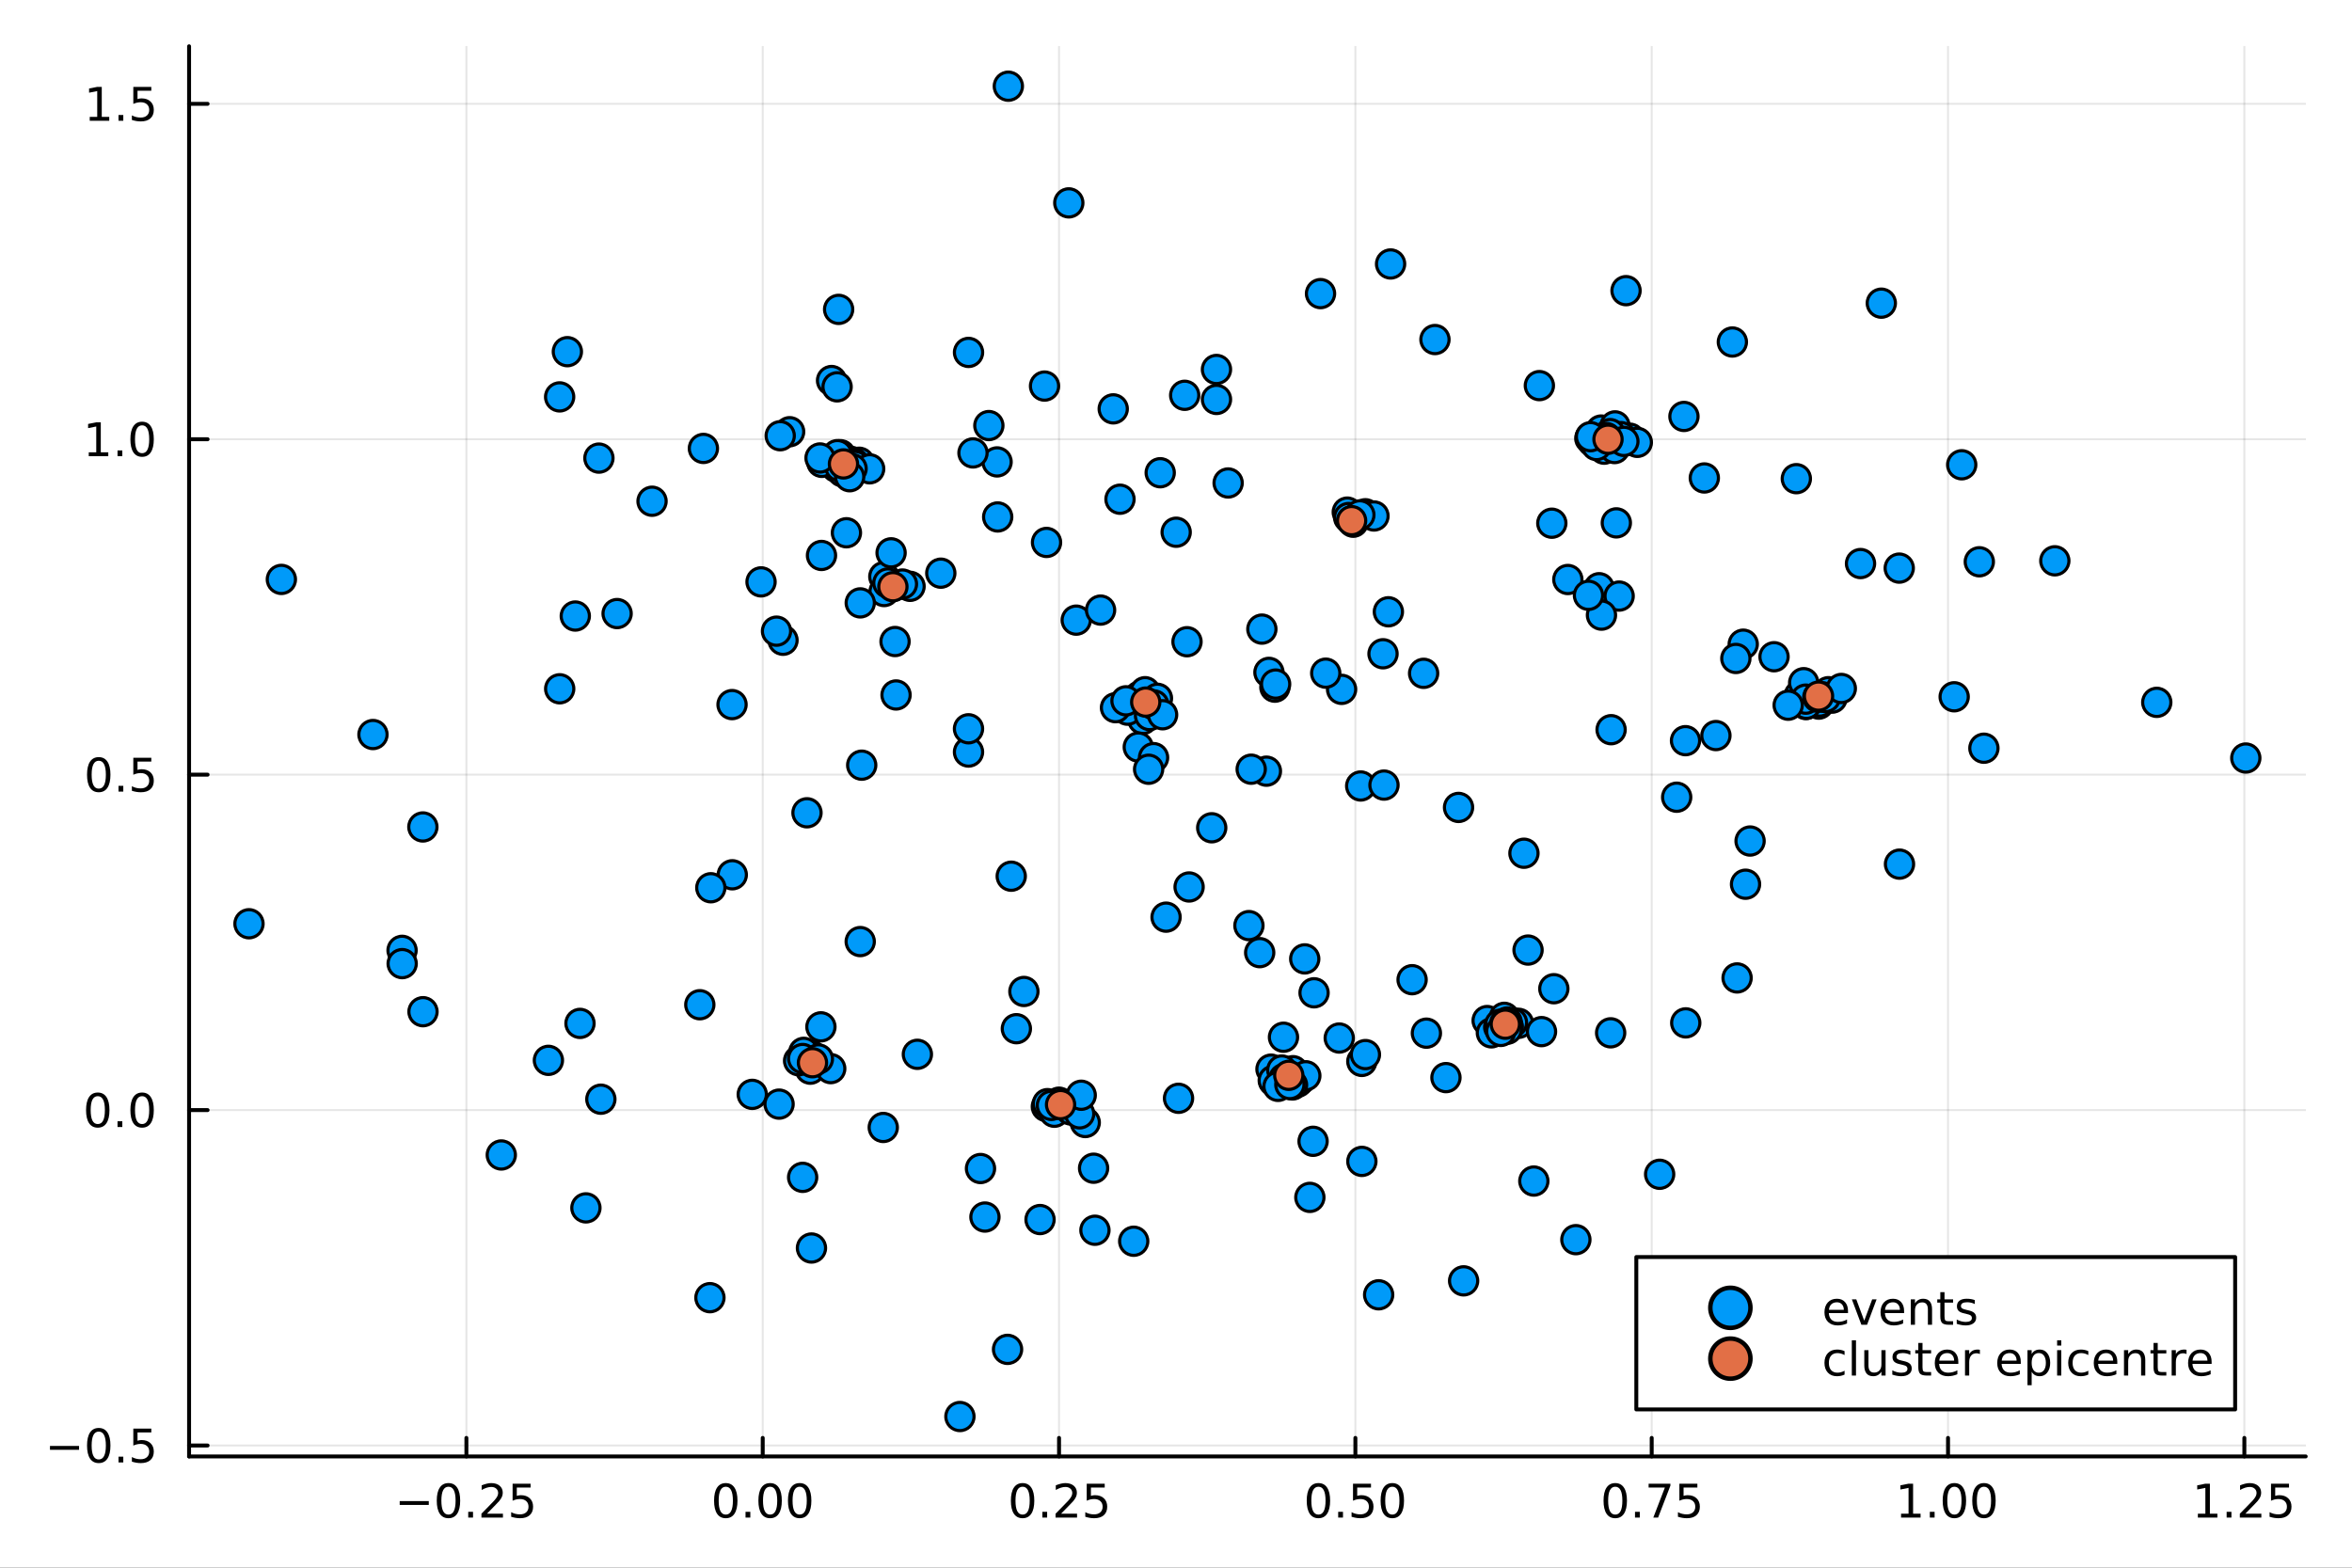 <?xml version="1.0" encoding="utf-8"?>
<svg xmlns="http://www.w3.org/2000/svg" xmlns:xlink="http://www.w3.org/1999/xlink" width="600" height="400" viewBox="0 0 2400 1600">
<rect x="0" y="0" width="2400" height="1600" fill="#333333" stroke="none"/>
<defs>
  <clipPath id="clip630">
    <rect x="0" y="0" width="2400" height="1600"/>
  </clipPath>
</defs>
<path clip-path="url(#clip630)" d="M0 1600 L2400 1600 L2400 0 L0 0  Z" fill="#ffffff" fill-rule="evenodd" fill-opacity="1"/>
<defs>
  <clipPath id="clip631">
    <rect x="480" y="0" width="1681" height="1600"/>
  </clipPath>
</defs>
<path clip-path="url(#clip630)" d="M192.941 1486.45 L2352.76 1486.45 L2352.76 47.244 L192.941 47.244  Z" fill="#ffffff" fill-rule="evenodd" fill-opacity="1"/>
<defs>
  <clipPath id="clip632">
    <rect x="192" y="47" width="2161" height="1440"/>
  </clipPath>
</defs>
<polyline clip-path="url(#clip632)" style="stroke:#000000; stroke-linecap:round; stroke-linejoin:round; stroke-width:2; stroke-opacity:0.1; fill:none" points="475.913,1486.45 475.913,47.244 "/>
<polyline clip-path="url(#clip632)" style="stroke:#000000; stroke-linecap:round; stroke-linejoin:round; stroke-width:2; stroke-opacity:0.1; fill:none" points="778.288,1486.45 778.288,47.244 "/>
<polyline clip-path="url(#clip632)" style="stroke:#000000; stroke-linecap:round; stroke-linejoin:round; stroke-width:2; stroke-opacity:0.1; fill:none" points="1080.66,1486.45 1080.66,47.244 "/>
<polyline clip-path="url(#clip632)" style="stroke:#000000; stroke-linecap:round; stroke-linejoin:round; stroke-width:2; stroke-opacity:0.1; fill:none" points="1383.04,1486.45 1383.04,47.244 "/>
<polyline clip-path="url(#clip632)" style="stroke:#000000; stroke-linecap:round; stroke-linejoin:round; stroke-width:2; stroke-opacity:0.1; fill:none" points="1685.41,1486.45 1685.41,47.244 "/>
<polyline clip-path="url(#clip632)" style="stroke:#000000; stroke-linecap:round; stroke-linejoin:round; stroke-width:2; stroke-opacity:0.1; fill:none" points="1987.79,1486.45 1987.79,47.244 "/>
<polyline clip-path="url(#clip632)" style="stroke:#000000; stroke-linecap:round; stroke-linejoin:round; stroke-width:2; stroke-opacity:0.1; fill:none" points="2290.16,1486.45 2290.16,47.244 "/>
<polyline clip-path="url(#clip630)" style="stroke:#000000; stroke-linecap:round; stroke-linejoin:round; stroke-width:4; stroke-opacity:1; fill:none" points="192.941,1486.45 2352.76,1486.45 "/>
<polyline clip-path="url(#clip630)" style="stroke:#000000; stroke-linecap:round; stroke-linejoin:round; stroke-width:4; stroke-opacity:1; fill:none" points="475.913,1486.45 475.913,1467.55 "/>
<polyline clip-path="url(#clip630)" style="stroke:#000000; stroke-linecap:round; stroke-linejoin:round; stroke-width:4; stroke-opacity:1; fill:none" points="778.288,1486.45 778.288,1467.55 "/>
<polyline clip-path="url(#clip630)" style="stroke:#000000; stroke-linecap:round; stroke-linejoin:round; stroke-width:4; stroke-opacity:1; fill:none" points="1080.66,1486.45 1080.66,1467.55 "/>
<polyline clip-path="url(#clip630)" style="stroke:#000000; stroke-linecap:round; stroke-linejoin:round; stroke-width:4; stroke-opacity:1; fill:none" points="1383.04,1486.45 1383.04,1467.55 "/>
<polyline clip-path="url(#clip630)" style="stroke:#000000; stroke-linecap:round; stroke-linejoin:round; stroke-width:4; stroke-opacity:1; fill:none" points="1685.41,1486.45 1685.41,1467.55 "/>
<polyline clip-path="url(#clip630)" style="stroke:#000000; stroke-linecap:round; stroke-linejoin:round; stroke-width:4; stroke-opacity:1; fill:none" points="1987.79,1486.45 1987.79,1467.55 "/>
<polyline clip-path="url(#clip630)" style="stroke:#000000; stroke-linecap:round; stroke-linejoin:round; stroke-width:4; stroke-opacity:1; fill:none" points="2290.16,1486.45 2290.16,1467.55 "/>
<path clip-path="url(#clip630)" d="M407.858 1532.02 L437.533 1532.02 L437.533 1535.95 L407.858 1535.95 L407.858 1532.02 Z" fill="#000000" fill-rule="nonzero" fill-opacity="1" /><path clip-path="url(#clip630)" d="M457.626 1517.37 Q454.015 1517.37 452.186 1520.93 Q450.381 1524.47 450.381 1531.6 Q450.381 1538.71 452.186 1542.27 Q454.015 1545.82 457.626 1545.82 Q461.26 1545.82 463.066 1542.27 Q464.894 1538.71 464.894 1531.6 Q464.894 1524.47 463.066 1520.93 Q461.26 1517.37 457.626 1517.37 M457.626 1513.66 Q463.436 1513.66 466.492 1518.27 Q469.57 1522.85 469.57 1531.6 Q469.57 1540.33 466.492 1544.94 Q463.436 1549.52 457.626 1549.52 Q451.816 1549.52 448.737 1544.94 Q445.682 1540.33 445.682 1531.6 Q445.682 1522.85 448.737 1518.27 Q451.816 1513.66 457.626 1513.66 Z" fill="#000000" fill-rule="nonzero" fill-opacity="1" /><path clip-path="url(#clip630)" d="M477.788 1542.97 L482.672 1542.97 L482.672 1548.85 L477.788 1548.85 L477.788 1542.97 Z" fill="#000000" fill-rule="nonzero" fill-opacity="1" /><path clip-path="url(#clip630)" d="M496.885 1544.91 L513.204 1544.91 L513.204 1548.85 L491.26 1548.85 L491.26 1544.91 Q493.922 1542.16 498.505 1537.53 Q503.112 1532.88 504.292 1531.53 Q506.538 1529.01 507.417 1527.27 Q508.32 1525.51 508.32 1523.82 Q508.32 1521.07 506.376 1519.33 Q504.454 1517.6 501.353 1517.6 Q499.154 1517.6 496.7 1518.36 Q494.269 1519.13 491.492 1520.68 L491.492 1515.95 Q494.316 1514.82 496.769 1514.24 Q499.223 1513.66 501.26 1513.66 Q506.63 1513.66 509.825 1516.35 Q513.019 1519.03 513.019 1523.52 Q513.019 1525.65 512.209 1527.57 Q511.422 1529.47 509.316 1532.07 Q508.737 1532.74 505.635 1535.95 Q502.533 1539.15 496.885 1544.91 Z" fill="#000000" fill-rule="nonzero" fill-opacity="1" /><path clip-path="url(#clip630)" d="M523.065 1514.29 L541.422 1514.29 L541.422 1518.22 L527.348 1518.22 L527.348 1526.7 Q528.366 1526.35 529.385 1526.19 Q530.403 1526 531.422 1526 Q537.209 1526 540.588 1529.17 Q543.968 1532.34 543.968 1537.76 Q543.968 1543.34 540.496 1546.44 Q537.024 1549.52 530.704 1549.52 Q528.528 1549.52 526.26 1549.15 Q524.015 1548.78 521.607 1548.04 L521.607 1543.34 Q523.69 1544.47 525.913 1545.03 Q528.135 1545.58 530.612 1545.58 Q534.616 1545.58 536.954 1543.48 Q539.292 1541.37 539.292 1537.76 Q539.292 1534.15 536.954 1532.04 Q534.616 1529.94 530.612 1529.94 Q528.737 1529.94 526.862 1530.35 Q525.01 1530.77 523.065 1531.65 L523.065 1514.29 Z" fill="#000000" fill-rule="nonzero" fill-opacity="1" /><path clip-path="url(#clip630)" d="M740.591 1517.37 Q736.98 1517.37 735.151 1520.93 Q733.346 1524.47 733.346 1531.6 Q733.346 1538.71 735.151 1542.27 Q736.98 1545.82 740.591 1545.82 Q744.225 1545.82 746.031 1542.27 Q747.859 1538.71 747.859 1531.6 Q747.859 1524.47 746.031 1520.93 Q744.225 1517.37 740.591 1517.37 M740.591 1513.66 Q746.401 1513.66 749.457 1518.27 Q752.535 1522.85 752.535 1531.6 Q752.535 1540.33 749.457 1544.94 Q746.401 1549.52 740.591 1549.52 Q734.781 1549.52 731.702 1544.94 Q728.647 1540.33 728.647 1531.6 Q728.647 1522.85 731.702 1518.27 Q734.781 1513.66 740.591 1513.66 Z" fill="#000000" fill-rule="nonzero" fill-opacity="1" /><path clip-path="url(#clip630)" d="M760.753 1542.97 L765.637 1542.97 L765.637 1548.85 L760.753 1548.85 L760.753 1542.97 Z" fill="#000000" fill-rule="nonzero" fill-opacity="1" /><path clip-path="url(#clip630)" d="M785.822 1517.37 Q782.211 1517.37 780.382 1520.93 Q778.577 1524.47 778.577 1531.6 Q778.577 1538.71 780.382 1542.27 Q782.211 1545.82 785.822 1545.82 Q789.456 1545.82 791.262 1542.27 Q793.091 1538.71 793.091 1531.6 Q793.091 1524.47 791.262 1520.93 Q789.456 1517.37 785.822 1517.37 M785.822 1513.66 Q791.632 1513.66 794.688 1518.27 Q797.767 1522.85 797.767 1531.6 Q797.767 1540.33 794.688 1544.94 Q791.632 1549.52 785.822 1549.52 Q780.012 1549.52 776.933 1544.94 Q773.878 1540.33 773.878 1531.6 Q773.878 1522.85 776.933 1518.27 Q780.012 1513.66 785.822 1513.66 Z" fill="#000000" fill-rule="nonzero" fill-opacity="1" /><path clip-path="url(#clip630)" d="M815.984 1517.37 Q812.373 1517.37 810.544 1520.93 Q808.739 1524.47 808.739 1531.6 Q808.739 1538.71 810.544 1542.27 Q812.373 1545.82 815.984 1545.82 Q819.618 1545.82 821.424 1542.27 Q823.253 1538.71 823.253 1531.6 Q823.253 1524.47 821.424 1520.93 Q819.618 1517.37 815.984 1517.37 M815.984 1513.66 Q821.794 1513.66 824.85 1518.27 Q827.928 1522.85 827.928 1531.6 Q827.928 1540.33 824.85 1544.94 Q821.794 1549.52 815.984 1549.52 Q810.174 1549.52 807.095 1544.94 Q804.04 1540.33 804.04 1531.6 Q804.04 1522.85 807.095 1518.27 Q810.174 1513.66 815.984 1513.66 Z" fill="#000000" fill-rule="nonzero" fill-opacity="1" /><path clip-path="url(#clip630)" d="M1043.46 1517.37 Q1039.85 1517.37 1038.02 1520.93 Q1036.22 1524.47 1036.22 1531.6 Q1036.22 1538.71 1038.02 1542.27 Q1039.85 1545.82 1043.46 1545.82 Q1047.1 1545.82 1048.9 1542.27 Q1050.73 1538.71 1050.73 1531.6 Q1050.73 1524.47 1048.9 1520.93 Q1047.1 1517.37 1043.46 1517.37 M1043.46 1513.66 Q1049.27 1513.66 1052.33 1518.27 Q1055.41 1522.85 1055.41 1531.6 Q1055.41 1540.33 1052.33 1544.94 Q1049.27 1549.52 1043.46 1549.52 Q1037.65 1549.52 1034.57 1544.94 Q1031.52 1540.33 1031.52 1531.6 Q1031.52 1522.85 1034.57 1518.27 Q1037.65 1513.66 1043.46 1513.66 Z" fill="#000000" fill-rule="nonzero" fill-opacity="1" /><path clip-path="url(#clip630)" d="M1063.63 1542.97 L1068.51 1542.97 L1068.51 1548.85 L1063.63 1548.85 L1063.63 1542.97 Z" fill="#000000" fill-rule="nonzero" fill-opacity="1" /><path clip-path="url(#clip630)" d="M1082.72 1544.91 L1099.04 1544.91 L1099.04 1548.85 L1077.1 1548.85 L1077.1 1544.91 Q1079.76 1542.16 1084.34 1537.53 Q1088.95 1532.88 1090.13 1531.53 Q1092.38 1529.01 1093.25 1527.27 Q1094.16 1525.51 1094.16 1523.82 Q1094.16 1521.07 1092.21 1519.33 Q1090.29 1517.6 1087.19 1517.6 Q1084.99 1517.6 1082.54 1518.36 Q1080.11 1519.13 1077.33 1520.68 L1077.33 1515.95 Q1080.15 1514.82 1082.61 1514.24 Q1085.06 1513.66 1087.1 1513.66 Q1092.47 1513.66 1095.66 1516.35 Q1098.86 1519.03 1098.86 1523.52 Q1098.86 1525.65 1098.05 1527.57 Q1097.26 1529.47 1095.15 1532.07 Q1094.57 1532.74 1091.47 1535.95 Q1088.37 1539.15 1082.72 1544.91 Z" fill="#000000" fill-rule="nonzero" fill-opacity="1" /><path clip-path="url(#clip630)" d="M1108.9 1514.29 L1127.26 1514.29 L1127.26 1518.22 L1113.19 1518.22 L1113.19 1526.7 Q1114.2 1526.35 1115.22 1526.19 Q1116.24 1526 1117.26 1526 Q1123.05 1526 1126.43 1529.17 Q1129.81 1532.34 1129.81 1537.76 Q1129.81 1543.34 1126.33 1546.44 Q1122.86 1549.52 1116.54 1549.52 Q1114.37 1549.52 1112.1 1549.15 Q1109.85 1548.78 1107.44 1548.04 L1107.44 1543.34 Q1109.53 1544.47 1111.75 1545.03 Q1113.97 1545.58 1116.45 1545.58 Q1120.45 1545.58 1122.79 1543.48 Q1125.13 1541.37 1125.13 1537.76 Q1125.13 1534.15 1122.79 1532.04 Q1120.45 1529.94 1116.45 1529.94 Q1114.57 1529.94 1112.7 1530.35 Q1110.85 1530.77 1108.9 1531.65 L1108.9 1514.29 Z" fill="#000000" fill-rule="nonzero" fill-opacity="1" /><path clip-path="url(#clip630)" d="M1345.34 1517.37 Q1341.73 1517.37 1339.9 1520.93 Q1338.09 1524.47 1338.09 1531.6 Q1338.09 1538.71 1339.9 1542.27 Q1341.73 1545.82 1345.34 1545.82 Q1348.97 1545.82 1350.78 1542.27 Q1352.61 1538.71 1352.61 1531.6 Q1352.61 1524.47 1350.78 1520.93 Q1348.97 1517.37 1345.34 1517.37 M1345.34 1513.66 Q1351.15 1513.66 1354.21 1518.27 Q1357.28 1522.85 1357.28 1531.6 Q1357.28 1540.33 1354.21 1544.94 Q1351.15 1549.52 1345.34 1549.52 Q1339.53 1549.52 1336.45 1544.94 Q1333.4 1540.33 1333.4 1531.6 Q1333.4 1522.85 1336.45 1518.27 Q1339.53 1513.66 1345.34 1513.66 Z" fill="#000000" fill-rule="nonzero" fill-opacity="1" /><path clip-path="url(#clip630)" d="M1365.5 1542.97 L1370.39 1542.97 L1370.39 1548.85 L1365.5 1548.85 L1365.5 1542.97 Z" fill="#000000" fill-rule="nonzero" fill-opacity="1" /><path clip-path="url(#clip630)" d="M1380.62 1514.29 L1398.97 1514.29 L1398.97 1518.22 L1384.9 1518.22 L1384.9 1526.7 Q1385.92 1526.35 1386.94 1526.19 Q1387.96 1526 1388.97 1526 Q1394.76 1526 1398.14 1529.17 Q1401.52 1532.34 1401.52 1537.76 Q1401.52 1543.34 1398.05 1546.44 Q1394.58 1549.52 1388.26 1549.52 Q1386.08 1549.52 1383.81 1549.15 Q1381.57 1548.78 1379.16 1548.04 L1379.16 1543.34 Q1381.24 1544.47 1383.46 1545.03 Q1385.69 1545.58 1388.16 1545.58 Q1392.17 1545.58 1394.51 1543.48 Q1396.84 1541.37 1396.84 1537.76 Q1396.84 1534.15 1394.51 1532.04 Q1392.17 1529.94 1388.16 1529.94 Q1386.29 1529.94 1384.41 1530.35 Q1382.56 1530.77 1380.62 1531.65 L1380.62 1514.29 Z" fill="#000000" fill-rule="nonzero" fill-opacity="1" /><path clip-path="url(#clip630)" d="M1420.73 1517.37 Q1417.12 1517.37 1415.29 1520.93 Q1413.49 1524.47 1413.49 1531.6 Q1413.49 1538.71 1415.29 1542.27 Q1417.12 1545.82 1420.73 1545.82 Q1424.37 1545.82 1426.17 1542.27 Q1428 1538.71 1428 1531.6 Q1428 1524.47 1426.17 1520.93 Q1424.37 1517.37 1420.73 1517.37 M1420.73 1513.66 Q1426.54 1513.66 1429.6 1518.27 Q1432.68 1522.85 1432.68 1531.6 Q1432.68 1540.33 1429.6 1544.94 Q1426.54 1549.52 1420.73 1549.52 Q1414.92 1549.52 1411.84 1544.94 Q1408.79 1540.33 1408.79 1531.6 Q1408.79 1522.85 1411.84 1518.27 Q1414.92 1513.66 1420.73 1513.66 Z" fill="#000000" fill-rule="nonzero" fill-opacity="1" /><path clip-path="url(#clip630)" d="M1648.21 1517.37 Q1644.6 1517.37 1642.77 1520.93 Q1640.97 1524.47 1640.97 1531.6 Q1640.97 1538.71 1642.77 1542.27 Q1644.6 1545.82 1648.21 1545.82 Q1651.85 1545.82 1653.65 1542.27 Q1655.48 1538.71 1655.48 1531.6 Q1655.48 1524.47 1653.65 1520.93 Q1651.85 1517.37 1648.21 1517.37 M1648.21 1513.66 Q1654.02 1513.66 1657.08 1518.27 Q1660.16 1522.85 1660.16 1531.6 Q1660.16 1540.33 1657.08 1544.94 Q1654.02 1549.52 1648.21 1549.52 Q1642.4 1549.52 1639.32 1544.94 Q1636.27 1540.33 1636.27 1531.6 Q1636.27 1522.85 1639.32 1518.27 Q1642.4 1513.66 1648.21 1513.66 Z" fill="#000000" fill-rule="nonzero" fill-opacity="1" /><path clip-path="url(#clip630)" d="M1668.37 1542.97 L1673.26 1542.97 L1673.26 1548.85 L1668.37 1548.85 L1668.37 1542.97 Z" fill="#000000" fill-rule="nonzero" fill-opacity="1" /><path clip-path="url(#clip630)" d="M1682.26 1514.29 L1704.49 1514.29 L1704.49 1516.28 L1691.94 1548.85 L1687.05 1548.85 L1698.86 1518.22 L1682.26 1518.22 L1682.26 1514.29 Z" fill="#000000" fill-rule="nonzero" fill-opacity="1" /><path clip-path="url(#clip630)" d="M1713.65 1514.29 L1732.01 1514.29 L1732.01 1518.22 L1717.93 1518.22 L1717.93 1526.7 Q1718.95 1526.35 1719.97 1526.19 Q1720.99 1526 1722.01 1526 Q1727.8 1526 1731.17 1529.17 Q1734.55 1532.34 1734.55 1537.76 Q1734.55 1543.34 1731.08 1546.44 Q1727.61 1549.52 1721.29 1549.52 Q1719.11 1549.52 1716.85 1549.15 Q1714.6 1548.78 1712.19 1548.04 L1712.19 1543.34 Q1714.28 1544.47 1716.5 1545.03 Q1718.72 1545.58 1721.2 1545.58 Q1725.2 1545.58 1727.54 1543.48 Q1729.88 1541.37 1729.88 1537.76 Q1729.88 1534.15 1727.54 1532.04 Q1725.2 1529.94 1721.2 1529.94 Q1719.32 1529.94 1717.45 1530.35 Q1715.6 1530.77 1713.65 1531.65 L1713.65 1514.29 Z" fill="#000000" fill-rule="nonzero" fill-opacity="1" /><path clip-path="url(#clip630)" d="M1939.86 1544.91 L1947.5 1544.91 L1947.5 1518.55 L1939.19 1520.21 L1939.19 1515.95 L1947.45 1514.29 L1952.13 1514.29 L1952.13 1544.91 L1959.77 1544.91 L1959.77 1548.85 L1939.86 1548.85 L1939.86 1544.91 Z" fill="#000000" fill-rule="nonzero" fill-opacity="1" /><path clip-path="url(#clip630)" d="M1969.21 1542.97 L1974.09 1542.97 L1974.09 1548.85 L1969.21 1548.85 L1969.21 1542.97 Z" fill="#000000" fill-rule="nonzero" fill-opacity="1" /><path clip-path="url(#clip630)" d="M1994.28 1517.37 Q1990.67 1517.37 1988.84 1520.93 Q1987.03 1524.47 1987.03 1531.6 Q1987.03 1538.71 1988.84 1542.27 Q1990.67 1545.82 1994.28 1545.82 Q1997.91 1545.82 1999.72 1542.27 Q2001.55 1538.71 2001.55 1531.6 Q2001.55 1524.47 1999.72 1520.93 Q1997.91 1517.37 1994.28 1517.37 M1994.28 1513.66 Q2000.09 1513.66 2003.14 1518.27 Q2006.22 1522.85 2006.22 1531.6 Q2006.22 1540.33 2003.14 1544.94 Q2000.09 1549.52 1994.28 1549.52 Q1988.47 1549.52 1985.39 1544.94 Q1982.33 1540.33 1982.33 1531.6 Q1982.33 1522.85 1985.39 1518.27 Q1988.47 1513.66 1994.28 1513.66 Z" fill="#000000" fill-rule="nonzero" fill-opacity="1" /><path clip-path="url(#clip630)" d="M2024.44 1517.37 Q2020.83 1517.37 2019 1520.93 Q2017.2 1524.47 2017.2 1531.6 Q2017.2 1538.71 2019 1542.27 Q2020.83 1545.82 2024.44 1545.82 Q2028.08 1545.82 2029.88 1542.27 Q2031.71 1538.71 2031.71 1531.6 Q2031.71 1524.47 2029.88 1520.93 Q2028.08 1517.37 2024.44 1517.37 M2024.44 1513.66 Q2030.25 1513.66 2033.31 1518.27 Q2036.39 1522.85 2036.39 1531.6 Q2036.39 1540.33 2033.31 1544.94 Q2030.25 1549.52 2024.44 1549.52 Q2018.63 1549.52 2015.55 1544.94 Q2012.5 1540.33 2012.5 1531.6 Q2012.5 1522.85 2015.55 1518.27 Q2018.63 1513.66 2024.44 1513.66 Z" fill="#000000" fill-rule="nonzero" fill-opacity="1" /><path clip-path="url(#clip630)" d="M2242.73 1544.91 L2250.37 1544.91 L2250.37 1518.55 L2242.06 1520.21 L2242.06 1515.95 L2250.32 1514.29 L2255 1514.29 L2255 1544.91 L2262.64 1544.91 L2262.64 1548.85 L2242.73 1548.85 L2242.73 1544.91 Z" fill="#000000" fill-rule="nonzero" fill-opacity="1" /><path clip-path="url(#clip630)" d="M2272.08 1542.97 L2276.97 1542.97 L2276.97 1548.85 L2272.08 1548.85 L2272.08 1542.97 Z" fill="#000000" fill-rule="nonzero" fill-opacity="1" /><path clip-path="url(#clip630)" d="M2291.18 1544.91 L2307.5 1544.91 L2307.5 1548.85 L2285.55 1548.85 L2285.55 1544.91 Q2288.22 1542.16 2292.8 1537.53 Q2297.41 1532.88 2298.59 1531.53 Q2300.83 1529.01 2301.71 1527.27 Q2302.61 1525.51 2302.61 1523.82 Q2302.61 1521.07 2300.67 1519.33 Q2298.75 1517.6 2295.65 1517.6 Q2293.45 1517.6 2290.99 1518.36 Q2288.56 1519.13 2285.79 1520.68 L2285.79 1515.95 Q2288.61 1514.82 2291.06 1514.24 Q2293.52 1513.66 2295.55 1513.66 Q2300.92 1513.66 2304.12 1516.35 Q2307.31 1519.03 2307.31 1523.52 Q2307.31 1525.65 2306.5 1527.57 Q2305.72 1529.47 2303.61 1532.07 Q2303.03 1532.74 2299.93 1535.95 Q2296.83 1539.15 2291.18 1544.91 Z" fill="#000000" fill-rule="nonzero" fill-opacity="1" /><path clip-path="url(#clip630)" d="M2317.36 1514.29 L2335.72 1514.29 L2335.72 1518.22 L2321.64 1518.22 L2321.64 1526.7 Q2322.66 1526.35 2323.68 1526.19 Q2324.7 1526 2325.72 1526 Q2331.5 1526 2334.88 1529.17 Q2338.26 1532.34 2338.26 1537.76 Q2338.26 1543.34 2334.79 1546.44 Q2331.32 1549.52 2325 1549.52 Q2322.82 1549.52 2320.55 1549.15 Q2318.31 1548.78 2315.9 1548.04 L2315.9 1543.34 Q2317.98 1544.47 2320.21 1545.03 Q2322.43 1545.58 2324.91 1545.58 Q2328.91 1545.58 2331.25 1543.48 Q2333.59 1541.37 2333.59 1537.76 Q2333.59 1534.15 2331.25 1532.04 Q2328.91 1529.94 2324.91 1529.94 Q2323.03 1529.94 2321.16 1530.35 Q2319.3 1530.77 2317.36 1531.65 L2317.36 1514.29 Z" fill="#000000" fill-rule="nonzero" fill-opacity="1" /><polyline clip-path="url(#clip632)" style="stroke:#000000; stroke-linecap:round; stroke-linejoin:round; stroke-width:2; stroke-opacity:0.1; fill:none" points="192.941,1475.3 2352.76,1475.3 "/>
<polyline clip-path="url(#clip632)" style="stroke:#000000; stroke-linecap:round; stroke-linejoin:round; stroke-width:2; stroke-opacity:0.1; fill:none" points="192.941,1132.97 2352.76,1132.97 "/>
<polyline clip-path="url(#clip632)" style="stroke:#000000; stroke-linecap:round; stroke-linejoin:round; stroke-width:2; stroke-opacity:0.1; fill:none" points="192.941,790.636 2352.76,790.636 "/>
<polyline clip-path="url(#clip632)" style="stroke:#000000; stroke-linecap:round; stroke-linejoin:round; stroke-width:2; stroke-opacity:0.1; fill:none" points="192.941,448.303 2352.76,448.303 "/>
<polyline clip-path="url(#clip632)" style="stroke:#000000; stroke-linecap:round; stroke-linejoin:round; stroke-width:2; stroke-opacity:0.1; fill:none" points="192.941,105.97 2352.76,105.97 "/>
<polyline clip-path="url(#clip630)" style="stroke:#000000; stroke-linecap:round; stroke-linejoin:round; stroke-width:4; stroke-opacity:1; fill:none" points="192.941,1486.45 192.941,47.244 "/>
<polyline clip-path="url(#clip630)" style="stroke:#000000; stroke-linecap:round; stroke-linejoin:round; stroke-width:4; stroke-opacity:1; fill:none" points="192.941,1475.3 211.838,1475.3 "/>
<polyline clip-path="url(#clip630)" style="stroke:#000000; stroke-linecap:round; stroke-linejoin:round; stroke-width:4; stroke-opacity:1; fill:none" points="192.941,1132.97 211.838,1132.97 "/>
<polyline clip-path="url(#clip630)" style="stroke:#000000; stroke-linecap:round; stroke-linejoin:round; stroke-width:4; stroke-opacity:1; fill:none" points="192.941,790.636 211.838,790.636 "/>
<polyline clip-path="url(#clip630)" style="stroke:#000000; stroke-linecap:round; stroke-linejoin:round; stroke-width:4; stroke-opacity:1; fill:none" points="192.941,448.303 211.838,448.303 "/>
<polyline clip-path="url(#clip630)" style="stroke:#000000; stroke-linecap:round; stroke-linejoin:round; stroke-width:4; stroke-opacity:1; fill:none" points="192.941,105.97 211.838,105.97 "/>
<path clip-path="url(#clip630)" d="M50.992 1475.75 L80.668 1475.75 L80.668 1479.69 L50.992 1479.69 L50.992 1475.75 Z" fill="#000000" fill-rule="nonzero" fill-opacity="1" /><path clip-path="url(#clip630)" d="M100.76 1461.1 Q97.149 1461.1 95.321 1464.67 Q93.515 1468.21 93.515 1475.34 Q93.515 1482.44 95.321 1486.01 Q97.149 1489.55 100.76 1489.55 Q104.395 1489.55 106.2 1486.01 Q108.029 1482.44 108.029 1475.34 Q108.029 1468.21 106.2 1464.67 Q104.395 1461.1 100.76 1461.1 M100.76 1457.4 Q106.571 1457.4 109.626 1462 Q112.705 1466.59 112.705 1475.34 Q112.705 1484.06 109.626 1488.67 Q106.571 1493.25 100.76 1493.25 Q94.95 1493.25 91.871 1488.67 Q88.816 1484.06 88.816 1475.34 Q88.816 1466.59 91.871 1462 Q94.95 1457.4 100.76 1457.4 Z" fill="#000000" fill-rule="nonzero" fill-opacity="1" /><path clip-path="url(#clip630)" d="M120.922 1486.7 L125.807 1486.7 L125.807 1492.58 L120.922 1492.58 L120.922 1486.7 Z" fill="#000000" fill-rule="nonzero" fill-opacity="1" /><path clip-path="url(#clip630)" d="M136.038 1458.02 L154.394 1458.02 L154.394 1461.96 L140.32 1461.96 L140.32 1470.43 Q141.339 1470.08 142.357 1469.92 Q143.376 1469.74 144.394 1469.74 Q150.181 1469.74 153.561 1472.91 Q156.941 1476.08 156.941 1481.5 Q156.941 1487.07 153.468 1490.18 Q149.996 1493.25 143.677 1493.25 Q141.501 1493.25 139.232 1492.88 Q136.987 1492.51 134.58 1491.77 L134.58 1487.07 Q136.663 1488.21 138.885 1488.76 Q141.107 1489.32 143.584 1489.32 Q147.589 1489.32 149.927 1487.21 Q152.265 1485.11 152.265 1481.5 Q152.265 1477.88 149.927 1475.78 Q147.589 1473.67 143.584 1473.67 Q141.709 1473.67 139.834 1474.09 Q137.982 1474.5 136.038 1475.38 L136.038 1458.02 Z" fill="#000000" fill-rule="nonzero" fill-opacity="1" /><path clip-path="url(#clip630)" d="M99.765 1118.77 Q96.154 1118.77 94.325 1122.33 Q92.52 1125.87 92.52 1133 Q92.52 1140.11 94.325 1143.68 Q96.154 1147.22 99.765 1147.22 Q103.399 1147.22 105.205 1143.68 Q107.033 1140.11 107.033 1133 Q107.033 1125.87 105.205 1122.33 Q103.399 1118.77 99.765 1118.77 M99.765 1115.06 Q105.575 1115.06 108.631 1119.67 Q111.709 1124.25 111.709 1133 Q111.709 1141.73 108.631 1146.34 Q105.575 1150.92 99.765 1150.92 Q93.955 1150.92 90.876 1146.34 Q87.821 1141.73 87.821 1133 Q87.821 1124.25 90.876 1119.67 Q93.955 1115.06 99.765 1115.06 Z" fill="#000000" fill-rule="nonzero" fill-opacity="1" /><path clip-path="url(#clip630)" d="M119.927 1144.37 L124.811 1144.37 L124.811 1150.25 L119.927 1150.25 L119.927 1144.37 Z" fill="#000000" fill-rule="nonzero" fill-opacity="1" /><path clip-path="url(#clip630)" d="M144.996 1118.77 Q141.385 1118.77 139.556 1122.33 Q137.751 1125.87 137.751 1133 Q137.751 1140.11 139.556 1143.68 Q141.385 1147.22 144.996 1147.22 Q148.63 1147.22 150.436 1143.68 Q152.265 1140.11 152.265 1133 Q152.265 1125.87 150.436 1122.33 Q148.63 1118.77 144.996 1118.77 M144.996 1115.06 Q150.806 1115.06 153.862 1119.67 Q156.941 1124.25 156.941 1133 Q156.941 1141.73 153.862 1146.34 Q150.806 1150.92 144.996 1150.92 Q139.186 1150.92 136.107 1146.34 Q133.052 1141.73 133.052 1133 Q133.052 1124.25 136.107 1119.67 Q139.186 1115.06 144.996 1115.06 Z" fill="#000000" fill-rule="nonzero" fill-opacity="1" /><path clip-path="url(#clip630)" d="M100.76 776.435 Q97.149 776.435 95.321 780 Q93.515 783.542 93.515 790.671 Q93.515 797.778 95.321 801.342 Q97.149 804.884 100.76 804.884 Q104.395 804.884 106.2 801.342 Q108.029 797.778 108.029 790.671 Q108.029 783.542 106.2 780 Q104.395 776.435 100.76 776.435 M100.76 772.731 Q106.571 772.731 109.626 777.338 Q112.705 781.921 112.705 790.671 Q112.705 799.398 109.626 804.004 Q106.571 808.588 100.76 808.588 Q94.95 808.588 91.871 804.004 Q88.816 799.398 88.816 790.671 Q88.816 781.921 91.871 777.338 Q94.95 772.731 100.76 772.731 Z" fill="#000000" fill-rule="nonzero" fill-opacity="1" /><path clip-path="url(#clip630)" d="M120.922 802.037 L125.807 802.037 L125.807 807.916 L120.922 807.916 L120.922 802.037 Z" fill="#000000" fill-rule="nonzero" fill-opacity="1" /><path clip-path="url(#clip630)" d="M136.038 773.356 L154.394 773.356 L154.394 777.292 L140.32 777.292 L140.32 785.764 Q141.339 785.417 142.357 785.255 Q143.376 785.069 144.394 785.069 Q150.181 785.069 153.561 788.241 Q156.941 791.412 156.941 796.829 Q156.941 802.407 153.468 805.509 Q149.996 808.588 143.677 808.588 Q141.501 808.588 139.232 808.217 Q136.987 807.847 134.58 807.106 L134.58 802.407 Q136.663 803.542 138.885 804.097 Q141.107 804.653 143.584 804.653 Q147.589 804.653 149.927 802.546 Q152.265 800.44 152.265 796.829 Q152.265 793.217 149.927 791.111 Q147.589 789.005 143.584 789.005 Q141.709 789.005 139.834 789.421 Q137.982 789.838 136.038 790.718 L136.038 773.356 Z" fill="#000000" fill-rule="nonzero" fill-opacity="1" /><path clip-path="url(#clip630)" d="M90.575 461.648 L98.214 461.648 L98.214 435.282 L89.904 436.949 L89.904 432.69 L98.168 431.023 L102.844 431.023 L102.844 461.648 L110.483 461.648 L110.483 465.583 L90.575 465.583 L90.575 461.648 Z" fill="#000000" fill-rule="nonzero" fill-opacity="1" /><path clip-path="url(#clip630)" d="M119.927 459.704 L124.811 459.704 L124.811 465.583 L119.927 465.583 L119.927 459.704 Z" fill="#000000" fill-rule="nonzero" fill-opacity="1" /><path clip-path="url(#clip630)" d="M144.996 434.102 Q141.385 434.102 139.556 437.667 Q137.751 441.208 137.751 448.338 Q137.751 455.444 139.556 459.009 Q141.385 462.551 144.996 462.551 Q148.63 462.551 150.436 459.009 Q152.265 455.444 152.265 448.338 Q152.265 441.208 150.436 437.667 Q148.63 434.102 144.996 434.102 M144.996 430.398 Q150.806 430.398 153.862 435.005 Q156.941 439.588 156.941 448.338 Q156.941 457.065 153.862 461.671 Q150.806 466.255 144.996 466.255 Q139.186 466.255 136.107 461.671 Q133.052 457.065 133.052 448.338 Q133.052 439.588 136.107 435.005 Q139.186 430.398 144.996 430.398 Z" fill="#000000" fill-rule="nonzero" fill-opacity="1" /><path clip-path="url(#clip630)" d="M91.571 119.315 L99.21 119.315 L99.21 92.949 L90.899 94.616 L90.899 90.357 L99.163 88.69 L103.839 88.69 L103.839 119.315 L111.478 119.315 L111.478 123.25 L91.571 123.25 L91.571 119.315 Z" fill="#000000" fill-rule="nonzero" fill-opacity="1" /><path clip-path="url(#clip630)" d="M120.922 117.37 L125.807 117.37 L125.807 123.25 L120.922 123.25 L120.922 117.37 Z" fill="#000000" fill-rule="nonzero" fill-opacity="1" /><path clip-path="url(#clip630)" d="M136.038 88.69 L154.394 88.69 L154.394 92.625 L140.32 92.625 L140.32 101.097 Q141.339 100.75 142.357 100.588 Q143.376 100.403 144.394 100.403 Q150.181 100.403 153.561 103.574 Q156.941 106.745 156.941 112.162 Q156.941 117.741 153.468 120.843 Q149.996 123.921 143.677 123.921 Q141.501 123.921 139.232 123.551 Q136.987 123.181 134.58 122.44 L134.58 117.741 Q136.663 118.875 138.885 119.431 Q141.107 119.986 143.584 119.986 Q147.589 119.986 149.927 117.88 Q152.265 115.773 152.265 112.162 Q152.265 108.551 149.927 106.445 Q147.589 104.338 143.584 104.338 Q141.709 104.338 139.834 104.755 Q137.982 105.171 136.038 106.051 L136.038 88.69 Z" fill="#000000" fill-rule="nonzero" fill-opacity="1" /><circle clip-path="url(#clip632)" cx="1380.81" cy="532.993" r="14.4" fill="#009af9" fill-rule="evenodd" fill-opacity="1" stroke="#000000" stroke-opacity="1" stroke-width="3.2"/>
<circle clip-path="url(#clip632)" cx="827.351" cy="1076.83" r="14.4" fill="#009af9" fill-rule="evenodd" fill-opacity="1" stroke="#000000" stroke-opacity="1" stroke-width="3.2"/>
<circle clip-path="url(#clip632)" cx="936.104" cy="1076.04" r="14.4" fill="#009af9" fill-rule="evenodd" fill-opacity="1" stroke="#000000" stroke-opacity="1" stroke-width="3.2"/>
<circle clip-path="url(#clip632)" cx="1643.52" cy="1054.11" r="14.4" fill="#009af9" fill-rule="evenodd" fill-opacity="1" stroke="#000000" stroke-opacity="1" stroke-width="3.2"/>
<circle clip-path="url(#clip632)" cx="613.122" cy="1121.86" r="14.4" fill="#009af9" fill-rule="evenodd" fill-opacity="1" stroke="#000000" stroke-opacity="1" stroke-width="3.2"/>
<circle clip-path="url(#clip632)" cx="1135.95" cy="417.294" r="14.4" fill="#009af9" fill-rule="evenodd" fill-opacity="1" stroke="#000000" stroke-opacity="1" stroke-width="3.2"/>
<circle clip-path="url(#clip632)" cx="1640.42" cy="445.787" r="14.4" fill="#009af9" fill-rule="evenodd" fill-opacity="1" stroke="#000000" stroke-opacity="1" stroke-width="3.2"/>
<circle clip-path="url(#clip632)" cx="1200.18" cy="543.199" r="14.4" fill="#009af9" fill-rule="evenodd" fill-opacity="1" stroke="#000000" stroke-opacity="1" stroke-width="3.2"/>
<circle clip-path="url(#clip632)" cx="1336.59" cy="1222.06" r="14.4" fill="#009af9" fill-rule="evenodd" fill-opacity="1" stroke="#000000" stroke-opacity="1" stroke-width="3.2"/>
<circle clip-path="url(#clip632)" cx="1189.87" cy="936.059" r="14.4" fill="#009af9" fill-rule="evenodd" fill-opacity="1" stroke="#000000" stroke-opacity="1" stroke-width="3.2"/>
<circle clip-path="url(#clip632)" cx="1000.51" cy="1192.61" r="14.4" fill="#009af9" fill-rule="evenodd" fill-opacity="1" stroke="#000000" stroke-opacity="1" stroke-width="3.2"/>
<circle clip-path="url(#clip632)" cx="2019.71" cy="573.356" r="14.4" fill="#009af9" fill-rule="evenodd" fill-opacity="1" stroke="#000000" stroke-opacity="1" stroke-width="3.2"/>
<circle clip-path="url(#clip632)" cx="1202.58" cy="1120.93" r="14.4" fill="#009af9" fill-rule="evenodd" fill-opacity="1" stroke="#000000" stroke-opacity="1" stroke-width="3.2"/>
<circle clip-path="url(#clip632)" cx="1162.74" cy="710.575" r="14.4" fill="#009af9" fill-rule="evenodd" fill-opacity="1" stroke="#000000" stroke-opacity="1" stroke-width="3.2"/>
<circle clip-path="url(#clip632)" cx="1641.72" cy="440.282" r="14.4" fill="#009af9" fill-rule="evenodd" fill-opacity="1" stroke="#000000" stroke-opacity="1" stroke-width="3.2"/>
<circle clip-path="url(#clip632)" cx="1388.47" cy="802.184" r="14.4" fill="#009af9" fill-rule="evenodd" fill-opacity="1" stroke="#000000" stroke-opacity="1" stroke-width="3.2"/>
<circle clip-path="url(#clip632)" cx="853.698" cy="477.118" r="14.4" fill="#009af9" fill-rule="evenodd" fill-opacity="1" stroke="#000000" stroke-opacity="1" stroke-width="3.2"/>
<circle clip-path="url(#clip632)" cx="1938.27" cy="881.939" r="14.4" fill="#009af9" fill-rule="evenodd" fill-opacity="1" stroke="#000000" stroke-opacity="1" stroke-width="3.2"/>
<circle clip-path="url(#clip632)" cx="578.946" cy="358.915" r="14.4" fill="#009af9" fill-rule="evenodd" fill-opacity="1" stroke="#000000" stroke-opacity="1" stroke-width="3.2"/>
<circle clip-path="url(#clip632)" cx="1625.08" cy="450.661" r="14.4" fill="#009af9" fill-rule="evenodd" fill-opacity="1" stroke="#000000" stroke-opacity="1" stroke-width="3.2"/>
<circle clip-path="url(#clip632)" cx="1065.86" cy="394.031" r="14.4" fill="#009af9" fill-rule="evenodd" fill-opacity="1" stroke="#000000" stroke-opacity="1" stroke-width="3.2"/>
<circle clip-path="url(#clip632)" cx="1067.89" cy="553.614" r="14.4" fill="#009af9" fill-rule="evenodd" fill-opacity="1" stroke="#000000" stroke-opacity="1" stroke-width="3.2"/>
<circle clip-path="url(#clip632)" cx="1585.55" cy="1009.1" r="14.4" fill="#009af9" fill-rule="evenodd" fill-opacity="1" stroke="#000000" stroke-opacity="1" stroke-width="3.2"/>
<circle clip-path="url(#clip632)" cx="1081.25" cy="1130.32" r="14.4" fill="#009af9" fill-rule="evenodd" fill-opacity="1" stroke="#000000" stroke-opacity="1" stroke-width="3.2"/>
<circle clip-path="url(#clip632)" cx="988.274" cy="767.541" r="14.4" fill="#009af9" fill-rule="evenodd" fill-opacity="1" stroke="#000000" stroke-opacity="1" stroke-width="3.2"/>
<circle clip-path="url(#clip632)" cx="1294.84" cy="686.23" r="14.4" fill="#009af9" fill-rule="evenodd" fill-opacity="1" stroke="#000000" stroke-opacity="1" stroke-width="3.2"/>
<circle clip-path="url(#clip632)" cx="1067.72" cy="1129.42" r="14.4" fill="#009af9" fill-rule="evenodd" fill-opacity="1" stroke="#000000" stroke-opacity="1" stroke-width="3.2"/>
<circle clip-path="url(#clip632)" cx="1241.31" cy="407.674" r="14.4" fill="#009af9" fill-rule="evenodd" fill-opacity="1" stroke="#000000" stroke-opacity="1" stroke-width="3.2"/>
<circle clip-path="url(#clip632)" cx="1919.71" cy="309.415" r="14.4" fill="#009af9" fill-rule="evenodd" fill-opacity="1" stroke="#000000" stroke-opacity="1" stroke-width="3.2"/>
<circle clip-path="url(#clip632)" cx="1068.83" cy="1126.39" r="14.4" fill="#009af9" fill-rule="evenodd" fill-opacity="1" stroke="#000000" stroke-opacity="1" stroke-width="3.2"/>
<circle clip-path="url(#clip632)" cx="1017.43" cy="471.433" r="14.4" fill="#009af9" fill-rule="evenodd" fill-opacity="1" stroke="#000000" stroke-opacity="1" stroke-width="3.2"/>
<circle clip-path="url(#clip632)" cx="1455.51" cy="1054.46" r="14.4" fill="#009af9" fill-rule="evenodd" fill-opacity="1" stroke="#000000" stroke-opacity="1" stroke-width="3.2"/>
<circle clip-path="url(#clip632)" cx="1389.66" cy="1185.33" r="14.4" fill="#009af9" fill-rule="evenodd" fill-opacity="1" stroke="#000000" stroke-opacity="1" stroke-width="3.2"/>
<circle clip-path="url(#clip632)" cx="1785.8" cy="858.356" r="14.4" fill="#009af9" fill-rule="evenodd" fill-opacity="1" stroke="#000000" stroke-opacity="1" stroke-width="3.2"/>
<circle clip-path="url(#clip632)" cx="511.526" cy="1178.78" r="14.4" fill="#009af9" fill-rule="evenodd" fill-opacity="1" stroke="#000000" stroke-opacity="1" stroke-width="3.2"/>
<circle clip-path="url(#clip632)" cx="821.49" cy="1078.5" r="14.4" fill="#009af9" fill-rule="evenodd" fill-opacity="1" stroke="#000000" stroke-opacity="1" stroke-width="3.2"/>
<circle clip-path="url(#clip632)" cx="1938" cy="579.821" r="14.4" fill="#009af9" fill-rule="evenodd" fill-opacity="1" stroke="#000000" stroke-opacity="1" stroke-width="3.2"/>
<circle clip-path="url(#clip632)" cx="2200.79" cy="716.816" r="14.4" fill="#009af9" fill-rule="evenodd" fill-opacity="1" stroke="#000000" stroke-opacity="1" stroke-width="3.2"/>
<circle clip-path="url(#clip632)" cx="820.119" cy="1074.05" r="14.4" fill="#009af9" fill-rule="evenodd" fill-opacity="1" stroke="#000000" stroke-opacity="1" stroke-width="3.2"/>
<circle clip-path="url(#clip632)" cx="1339.88" cy="1164.82" r="14.4" fill="#009af9" fill-rule="evenodd" fill-opacity="1" stroke="#000000" stroke-opacity="1" stroke-width="3.2"/>
<circle clip-path="url(#clip632)" cx="861.952" cy="476.125" r="14.4" fill="#009af9" fill-rule="evenodd" fill-opacity="1" stroke="#000000" stroke-opacity="1" stroke-width="3.2"/>
<circle clip-path="url(#clip632)" cx="1549.52" cy="1044.42" r="14.4" fill="#009af9" fill-rule="evenodd" fill-opacity="1" stroke="#000000" stroke-opacity="1" stroke-width="3.2"/>
<circle clip-path="url(#clip632)" cx="1107.4" cy="1145.67" r="14.4" fill="#009af9" fill-rule="evenodd" fill-opacity="1" stroke="#000000" stroke-opacity="1" stroke-width="3.2"/>
<circle clip-path="url(#clip632)" cx="1347.47" cy="299.661" r="14.4" fill="#009af9" fill-rule="evenodd" fill-opacity="1" stroke="#000000" stroke-opacity="1" stroke-width="3.2"/>
<circle clip-path="url(#clip632)" cx="1389.62" cy="1083.3" r="14.4" fill="#009af9" fill-rule="evenodd" fill-opacity="1" stroke="#000000" stroke-opacity="1" stroke-width="3.2"/>
<circle clip-path="url(#clip632)" cx="859.625" cy="481.604" r="14.4" fill="#009af9" fill-rule="evenodd" fill-opacity="1" stroke="#000000" stroke-opacity="1" stroke-width="3.2"/>
<circle clip-path="url(#clip632)" cx="1781.16" cy="902.44" r="14.4" fill="#009af9" fill-rule="evenodd" fill-opacity="1" stroke="#000000" stroke-opacity="1" stroke-width="3.2"/>
<circle clip-path="url(#clip632)" cx="1241.3" cy="377.08" r="14.4" fill="#009af9" fill-rule="evenodd" fill-opacity="1" stroke="#000000" stroke-opacity="1" stroke-width="3.2"/>
<circle clip-path="url(#clip632)" cx="254.067" cy="942.792" r="14.4" fill="#009af9" fill-rule="evenodd" fill-opacity="1" stroke="#000000" stroke-opacity="1" stroke-width="3.2"/>
<circle clip-path="url(#clip632)" cx="911.499" cy="598.406" r="14.4" fill="#009af9" fill-rule="evenodd" fill-opacity="1" stroke="#000000" stroke-opacity="1" stroke-width="3.2"/>
<circle clip-path="url(#clip632)" cx="665.346" cy="511.565" r="14.4" fill="#009af9" fill-rule="evenodd" fill-opacity="1" stroke="#000000" stroke-opacity="1" stroke-width="3.2"/>
<circle clip-path="url(#clip632)" cx="1005.04" cy="1242.14" r="14.4" fill="#009af9" fill-rule="evenodd" fill-opacity="1" stroke="#000000" stroke-opacity="1" stroke-width="3.2"/>
<circle clip-path="url(#clip632)" cx="1115.91" cy="1192.3" r="14.4" fill="#009af9" fill-rule="evenodd" fill-opacity="1" stroke="#000000" stroke-opacity="1" stroke-width="3.2"/>
<circle clip-path="url(#clip632)" cx="611.14" cy="467.546" r="14.4" fill="#009af9" fill-rule="evenodd" fill-opacity="1" stroke="#000000" stroke-opacity="1" stroke-width="3.2"/>
<circle clip-path="url(#clip632)" cx="1635.03" cy="453.366" r="14.4" fill="#009af9" fill-rule="evenodd" fill-opacity="1" stroke="#000000" stroke-opacity="1" stroke-width="3.2"/>
<circle clip-path="url(#clip632)" cx="1629.19" cy="447.37" r="14.4" fill="#009af9" fill-rule="evenodd" fill-opacity="1" stroke="#000000" stroke-opacity="1" stroke-width="3.2"/>
<circle clip-path="url(#clip632)" cx="857.561" cy="464.085" r="14.4" fill="#009af9" fill-rule="evenodd" fill-opacity="1" stroke="#000000" stroke-opacity="1" stroke-width="3.2"/>
<circle clip-path="url(#clip632)" cx="1846.95" cy="716.57" r="14.4" fill="#009af9" fill-rule="evenodd" fill-opacity="1" stroke="#000000" stroke-opacity="1" stroke-width="3.2"/>
<circle clip-path="url(#clip632)" cx="1835.96" cy="709.799" r="14.4" fill="#009af9" fill-rule="evenodd" fill-opacity="1" stroke="#000000" stroke-opacity="1" stroke-width="3.2"/>
<circle clip-path="url(#clip632)" cx="1810.25" cy="670.268" r="14.4" fill="#009af9" fill-rule="evenodd" fill-opacity="1" stroke="#000000" stroke-opacity="1" stroke-width="3.2"/>
<circle clip-path="url(#clip632)" cx="1710.9" cy="813.646" r="14.4" fill="#009af9" fill-rule="evenodd" fill-opacity="1" stroke="#000000" stroke-opacity="1" stroke-width="3.2"/>
<circle clip-path="url(#clip632)" cx="1009.03" cy="434.338" r="14.4" fill="#009af9" fill-rule="evenodd" fill-opacity="1" stroke="#000000" stroke-opacity="1" stroke-width="3.2"/>
<circle clip-path="url(#clip632)" cx="876.773" cy="471.767" r="14.4" fill="#009af9" fill-rule="evenodd" fill-opacity="1" stroke="#000000" stroke-opacity="1" stroke-width="3.2"/>
<circle clip-path="url(#clip632)" cx="1599.84" cy="591.445" r="14.4" fill="#009af9" fill-rule="evenodd" fill-opacity="1" stroke="#000000" stroke-opacity="1" stroke-width="3.2"/>
<circle clip-path="url(#clip632)" cx="1631.79" cy="599.835" r="14.4" fill="#009af9" fill-rule="evenodd" fill-opacity="1" stroke="#000000" stroke-opacity="1" stroke-width="3.2"/>
<circle clip-path="url(#clip632)" cx="1318.15" cy="1094.65" r="14.4" fill="#009af9" fill-rule="evenodd" fill-opacity="1" stroke="#000000" stroke-opacity="1" stroke-width="3.2"/>
<circle clip-path="url(#clip632)" cx="1869.46" cy="712.536" r="14.4" fill="#009af9" fill-rule="evenodd" fill-opacity="1" stroke="#000000" stroke-opacity="1" stroke-width="3.2"/>
<circle clip-path="url(#clip632)" cx="1166.08" cy="734.319" r="14.4" fill="#009af9" fill-rule="evenodd" fill-opacity="1" stroke="#000000" stroke-opacity="1" stroke-width="3.2"/>
<circle clip-path="url(#clip632)" cx="1636.88" cy="458.435" r="14.4" fill="#009af9" fill-rule="evenodd" fill-opacity="1" stroke="#000000" stroke-opacity="1" stroke-width="3.2"/>
<circle clip-path="url(#clip632)" cx="828.028" cy="1273.74" r="14.4" fill="#009af9" fill-rule="evenodd" fill-opacity="1" stroke="#000000" stroke-opacity="1" stroke-width="3.2"/>
<circle clip-path="url(#clip632)" cx="1464.24" cy="346.54" r="14.4" fill="#009af9" fill-rule="evenodd" fill-opacity="1" stroke="#000000" stroke-opacity="1" stroke-width="3.2"/>
<circle clip-path="url(#clip632)" cx="1440.92" cy="999.892" r="14.4" fill="#009af9" fill-rule="evenodd" fill-opacity="1" stroke="#000000" stroke-opacity="1" stroke-width="3.2"/>
<circle clip-path="url(#clip632)" cx="1855.89" cy="718.64" r="14.4" fill="#009af9" fill-rule="evenodd" fill-opacity="1" stroke="#000000" stroke-opacity="1" stroke-width="3.2"/>
<circle clip-path="url(#clip632)" cx="2291.63" cy="773.657" r="14.4" fill="#009af9" fill-rule="evenodd" fill-opacity="1" stroke="#000000" stroke-opacity="1" stroke-width="3.2"/>
<circle clip-path="url(#clip632)" cx="746.985" cy="719.117" r="14.4" fill="#009af9" fill-rule="evenodd" fill-opacity="1" stroke="#000000" stroke-opacity="1" stroke-width="3.2"/>
<circle clip-path="url(#clip632)" cx="724.421" cy="1324.42" r="14.4" fill="#009af9" fill-rule="evenodd" fill-opacity="1" stroke="#000000" stroke-opacity="1" stroke-width="3.2"/>
<circle clip-path="url(#clip632)" cx="1517.5" cy="1041.59" r="14.4" fill="#009af9" fill-rule="evenodd" fill-opacity="1" stroke="#000000" stroke-opacity="1" stroke-width="3.2"/>
<circle clip-path="url(#clip632)" cx="1865.74" cy="705.958" r="14.4" fill="#009af9" fill-rule="evenodd" fill-opacity="1" stroke="#000000" stroke-opacity="1" stroke-width="3.2"/>
<circle clip-path="url(#clip632)" cx="1084.99" cy="1131.03" r="14.4" fill="#009af9" fill-rule="evenodd" fill-opacity="1" stroke="#000000" stroke-opacity="1" stroke-width="3.2"/>
<circle clip-path="url(#clip632)" cx="1169.11" cy="721.19" r="14.4" fill="#009af9" fill-rule="evenodd" fill-opacity="1" stroke="#000000" stroke-opacity="1" stroke-width="3.2"/>
<circle clip-path="url(#clip632)" cx="901.87" cy="588.482" r="14.4" fill="#009af9" fill-rule="evenodd" fill-opacity="1" stroke="#000000" stroke-opacity="1" stroke-width="3.2"/>
<circle clip-path="url(#clip632)" cx="629.709" cy="626.212" r="14.4" fill="#009af9" fill-rule="evenodd" fill-opacity="1" stroke="#000000" stroke-opacity="1" stroke-width="3.2"/>
<circle clip-path="url(#clip632)" cx="1842.64" cy="719.064" r="14.4" fill="#009af9" fill-rule="evenodd" fill-opacity="1" stroke="#000000" stroke-opacity="1" stroke-width="3.2"/>
<circle clip-path="url(#clip632)" cx="1840.49" cy="696.758" r="14.4" fill="#009af9" fill-rule="evenodd" fill-opacity="1" stroke="#000000" stroke-opacity="1" stroke-width="3.2"/>
<circle clip-path="url(#clip632)" cx="1856.76" cy="716.418" r="14.4" fill="#009af9" fill-rule="evenodd" fill-opacity="1" stroke="#000000" stroke-opacity="1" stroke-width="3.2"/>
<circle clip-path="url(#clip632)" cx="1778.8" cy="657.456" r="14.4" fill="#009af9" fill-rule="evenodd" fill-opacity="1" stroke="#000000" stroke-opacity="1" stroke-width="3.2"/>
<circle clip-path="url(#clip632)" cx="1452.67" cy="687.204" r="14.4" fill="#009af9" fill-rule="evenodd" fill-opacity="1" stroke="#000000" stroke-opacity="1" stroke-width="3.2"/>
<circle clip-path="url(#clip632)" cx="1608.03" cy="1265.21" r="14.4" fill="#009af9" fill-rule="evenodd" fill-opacity="1" stroke="#000000" stroke-opacity="1" stroke-width="3.2"/>
<circle clip-path="url(#clip632)" cx="1044.79" cy="1011.9" r="14.4" fill="#009af9" fill-rule="evenodd" fill-opacity="1" stroke="#000000" stroke-opacity="1" stroke-width="3.2"/>
<circle clip-path="url(#clip632)" cx="902.162" cy="603.736" r="14.4" fill="#009af9" fill-rule="evenodd" fill-opacity="1" stroke="#000000" stroke-opacity="1" stroke-width="3.2"/>
<circle clip-path="url(#clip632)" cx="1555.05" cy="870.824" r="14.4" fill="#009af9" fill-rule="evenodd" fill-opacity="1" stroke="#000000" stroke-opacity="1" stroke-width="3.2"/>
<circle clip-path="url(#clip632)" cx="798.993" cy="653.448" r="14.4" fill="#009af9" fill-rule="evenodd" fill-opacity="1" stroke="#000000" stroke-opacity="1" stroke-width="3.2"/>
<circle clip-path="url(#clip632)" cx="1296.92" cy="1091.18" r="14.4" fill="#009af9" fill-rule="evenodd" fill-opacity="1" stroke="#000000" stroke-opacity="1" stroke-width="3.2"/>
<circle clip-path="url(#clip632)" cx="988.294" cy="359.679" r="14.4" fill="#009af9" fill-rule="evenodd" fill-opacity="1" stroke="#000000" stroke-opacity="1" stroke-width="3.2"/>
<circle clip-path="url(#clip632)" cx="1634.24" cy="440.082" r="14.4" fill="#009af9" fill-rule="evenodd" fill-opacity="1" stroke="#000000" stroke-opacity="1" stroke-width="3.2"/>
<circle clip-path="url(#clip632)" cx="868.657" cy="470.937" r="14.4" fill="#009af9" fill-rule="evenodd" fill-opacity="1" stroke="#000000" stroke-opacity="1" stroke-width="3.2"/>
<circle clip-path="url(#clip632)" cx="1633.76" cy="438.918" r="14.4" fill="#009af9" fill-rule="evenodd" fill-opacity="1" stroke="#000000" stroke-opacity="1" stroke-width="3.2"/>
<circle clip-path="url(#clip632)" cx="1368.98" cy="703.567" r="14.4" fill="#009af9" fill-rule="evenodd" fill-opacity="1" stroke="#000000" stroke-opacity="1" stroke-width="3.2"/>
<circle clip-path="url(#clip632)" cx="1416.72" cy="624.391" r="14.4" fill="#009af9" fill-rule="evenodd" fill-opacity="1" stroke="#000000" stroke-opacity="1" stroke-width="3.2"/>
<circle clip-path="url(#clip632)" cx="571.123" cy="702.985" r="14.4" fill="#009af9" fill-rule="evenodd" fill-opacity="1" stroke="#000000" stroke-opacity="1" stroke-width="3.2"/>
<circle clip-path="url(#clip632)" cx="1028.12" cy="1377.18" r="14.4" fill="#009af9" fill-rule="evenodd" fill-opacity="1" stroke="#000000" stroke-opacity="1" stroke-width="3.2"/>
<circle clip-path="url(#clip632)" cx="587.032" cy="628.731" r="14.4" fill="#009af9" fill-rule="evenodd" fill-opacity="1" stroke="#000000" stroke-opacity="1" stroke-width="3.2"/>
<circle clip-path="url(#clip632)" cx="431.5" cy="844.002" r="14.4" fill="#009af9" fill-rule="evenodd" fill-opacity="1" stroke="#000000" stroke-opacity="1" stroke-width="3.2"/>
<circle clip-path="url(#clip632)" cx="1018.05" cy="527.609" r="14.4" fill="#009af9" fill-rule="evenodd" fill-opacity="1" stroke="#000000" stroke-opacity="1" stroke-width="3.2"/>
<circle clip-path="url(#clip632)" cx="1253.2" cy="492.933" r="14.4" fill="#009af9" fill-rule="evenodd" fill-opacity="1" stroke="#000000" stroke-opacity="1" stroke-width="3.2"/>
<circle clip-path="url(#clip632)" cx="1659.22" cy="296.643" r="14.4" fill="#009af9" fill-rule="evenodd" fill-opacity="1" stroke="#000000" stroke-opacity="1" stroke-width="3.2"/>
<circle clip-path="url(#clip632)" cx="1324.13" cy="1104.47" r="14.4" fill="#009af9" fill-rule="evenodd" fill-opacity="1" stroke="#000000" stroke-opacity="1" stroke-width="3.2"/>
<circle clip-path="url(#clip632)" cx="1628.4" cy="449.041" r="14.4" fill="#009af9" fill-rule="evenodd" fill-opacity="1" stroke="#000000" stroke-opacity="1" stroke-width="3.2"/>
<circle clip-path="url(#clip632)" cx="1637.51" cy="448.597" r="14.4" fill="#009af9" fill-rule="evenodd" fill-opacity="1" stroke="#000000" stroke-opacity="1" stroke-width="3.2"/>
<circle clip-path="url(#clip632)" cx="909.277" cy="564.219" r="14.4" fill="#009af9" fill-rule="evenodd" fill-opacity="1" stroke="#000000" stroke-opacity="1" stroke-width="3.2"/>
<circle clip-path="url(#clip632)" cx="1331.36" cy="978.652" r="14.4" fill="#009af9" fill-rule="evenodd" fill-opacity="1" stroke="#000000" stroke-opacity="1" stroke-width="3.2"/>
<circle clip-path="url(#clip632)" cx="826.821" cy="1091.21" r="14.4" fill="#009af9" fill-rule="evenodd" fill-opacity="1" stroke="#000000" stroke-opacity="1" stroke-width="3.2"/>
<circle clip-path="url(#clip632)" cx="1299.82" cy="1103.56" r="14.4" fill="#009af9" fill-rule="evenodd" fill-opacity="1" stroke="#000000" stroke-opacity="1" stroke-width="3.2"/>
<circle clip-path="url(#clip632)" cx="1739.1" cy="487.819" r="14.4" fill="#009af9" fill-rule="evenodd" fill-opacity="1" stroke="#000000" stroke-opacity="1" stroke-width="3.2"/>
<circle clip-path="url(#clip632)" cx="814.903" cy="1082.62" r="14.4" fill="#009af9" fill-rule="evenodd" fill-opacity="1" stroke="#000000" stroke-opacity="1" stroke-width="3.2"/>
<circle clip-path="url(#clip632)" cx="1418.97" cy="269.41" r="14.4" fill="#009af9" fill-rule="evenodd" fill-opacity="1" stroke="#000000" stroke-opacity="1" stroke-width="3.2"/>
<circle clip-path="url(#clip632)" cx="847.683" cy="1090.64" r="14.4" fill="#009af9" fill-rule="evenodd" fill-opacity="1" stroke="#000000" stroke-opacity="1" stroke-width="3.2"/>
<circle clip-path="url(#clip632)" cx="837.665" cy="1048" r="14.4" fill="#009af9" fill-rule="evenodd" fill-opacity="1" stroke="#000000" stroke-opacity="1" stroke-width="3.2"/>
<circle clip-path="url(#clip632)" cx="1412.23" cy="801.268" r="14.4" fill="#009af9" fill-rule="evenodd" fill-opacity="1" stroke="#000000" stroke-opacity="1" stroke-width="3.2"/>
<circle clip-path="url(#clip632)" cx="838.261" cy="566.897" r="14.4" fill="#009af9" fill-rule="evenodd" fill-opacity="1" stroke="#000000" stroke-opacity="1" stroke-width="3.2"/>
<circle clip-path="url(#clip632)" cx="1649.32" cy="533.652" r="14.4" fill="#009af9" fill-rule="evenodd" fill-opacity="1" stroke="#000000" stroke-opacity="1" stroke-width="3.2"/>
<circle clip-path="url(#clip632)" cx="848.529" cy="388.356" r="14.4" fill="#009af9" fill-rule="evenodd" fill-opacity="1" stroke="#000000" stroke-opacity="1" stroke-width="3.2"/>
<circle clip-path="url(#clip632)" cx="1393.3" cy="1076.32" r="14.4" fill="#009af9" fill-rule="evenodd" fill-opacity="1" stroke="#000000" stroke-opacity="1" stroke-width="3.2"/>
<circle clip-path="url(#clip632)" cx="1208.87" cy="403.447" r="14.4" fill="#009af9" fill-rule="evenodd" fill-opacity="1" stroke="#000000" stroke-opacity="1" stroke-width="3.2"/>
<circle clip-path="url(#clip632)" cx="871.497" cy="472.718" r="14.4" fill="#009af9" fill-rule="evenodd" fill-opacity="1" stroke="#000000" stroke-opacity="1" stroke-width="3.2"/>
<circle clip-path="url(#clip632)" cx="928.634" cy="598.417" r="14.4" fill="#009af9" fill-rule="evenodd" fill-opacity="1" stroke="#000000" stroke-opacity="1" stroke-width="3.2"/>
<circle clip-path="url(#clip632)" cx="2001.75" cy="474.356" r="14.4" fill="#009af9" fill-rule="evenodd" fill-opacity="1" stroke="#000000" stroke-opacity="1" stroke-width="3.2"/>
<circle clip-path="url(#clip632)" cx="1327.35" cy="1101.5" r="14.4" fill="#009af9" fill-rule="evenodd" fill-opacity="1" stroke="#000000" stroke-opacity="1" stroke-width="3.2"/>
<circle clip-path="url(#clip632)" cx="877.779" cy="960.983" r="14.4" fill="#009af9" fill-rule="evenodd" fill-opacity="1" stroke="#000000" stroke-opacity="1" stroke-width="3.2"/>
<circle clip-path="url(#clip632)" cx="1521.82" cy="1054.14" r="14.4" fill="#009af9" fill-rule="evenodd" fill-opacity="1" stroke="#000000" stroke-opacity="1" stroke-width="3.2"/>
<circle clip-path="url(#clip632)" cx="1319.4" cy="1092.76" r="14.4" fill="#009af9" fill-rule="evenodd" fill-opacity="1" stroke="#000000" stroke-opacity="1" stroke-width="3.2"/>
<circle clip-path="url(#clip632)" cx="1859.78" cy="711.272" r="14.4" fill="#009af9" fill-rule="evenodd" fill-opacity="1" stroke="#000000" stroke-opacity="1" stroke-width="3.2"/>
<circle clip-path="url(#clip632)" cx="1080.59" cy="1124.91" r="14.4" fill="#009af9" fill-rule="evenodd" fill-opacity="1" stroke="#000000" stroke-opacity="1" stroke-width="3.2"/>
<circle clip-path="url(#clip632)" cx="1570.79" cy="393.56" r="14.4" fill="#009af9" fill-rule="evenodd" fill-opacity="1" stroke="#000000" stroke-opacity="1" stroke-width="3.2"/>
<circle clip-path="url(#clip632)" cx="872.366" cy="475.208" r="14.4" fill="#009af9" fill-rule="evenodd" fill-opacity="1" stroke="#000000" stroke-opacity="1" stroke-width="3.2"/>
<circle clip-path="url(#clip632)" cx="979.512" cy="1445.72" r="14.4" fill="#009af9" fill-rule="evenodd" fill-opacity="1" stroke="#000000" stroke-opacity="1" stroke-width="3.2"/>
<circle clip-path="url(#clip632)" cx="591.835" cy="1044.5" r="14.4" fill="#009af9" fill-rule="evenodd" fill-opacity="1" stroke="#000000" stroke-opacity="1" stroke-width="3.2"/>
<circle clip-path="url(#clip632)" cx="1475.46" cy="1099.82" r="14.4" fill="#009af9" fill-rule="evenodd" fill-opacity="1" stroke="#000000" stroke-opacity="1" stroke-width="3.2"/>
<circle clip-path="url(#clip632)" cx="1142.85" cy="509.506" r="14.4" fill="#009af9" fill-rule="evenodd" fill-opacity="1" stroke="#000000" stroke-opacity="1" stroke-width="3.2"/>
<circle clip-path="url(#clip632)" cx="1646.48" cy="452.454" r="14.4" fill="#009af9" fill-rule="evenodd" fill-opacity="1" stroke="#000000" stroke-opacity="1" stroke-width="3.2"/>
<circle clip-path="url(#clip632)" cx="819.008" cy="1080.34" r="14.4" fill="#009af9" fill-rule="evenodd" fill-opacity="1" stroke="#000000" stroke-opacity="1" stroke-width="3.2"/>
<circle clip-path="url(#clip632)" cx="1287.62" cy="642.076" r="14.4" fill="#009af9" fill-rule="evenodd" fill-opacity="1" stroke="#000000" stroke-opacity="1" stroke-width="3.2"/>
<circle clip-path="url(#clip632)" cx="1642.76" cy="446.146" r="14.4" fill="#009af9" fill-rule="evenodd" fill-opacity="1" stroke="#000000" stroke-opacity="1" stroke-width="3.2"/>
<circle clip-path="url(#clip632)" cx="1663.08" cy="447.225" r="14.4" fill="#009af9" fill-rule="evenodd" fill-opacity="1" stroke="#000000" stroke-opacity="1" stroke-width="3.2"/>
<circle clip-path="url(#clip632)" cx="838.61" cy="471.903" r="14.4" fill="#009af9" fill-rule="evenodd" fill-opacity="1" stroke="#000000" stroke-opacity="1" stroke-width="3.2"/>
<circle clip-path="url(#clip632)" cx="1075.87" cy="1135.16" r="14.4" fill="#009af9" fill-rule="evenodd" fill-opacity="1" stroke="#000000" stroke-opacity="1" stroke-width="3.2"/>
<circle clip-path="url(#clip632)" cx="1150.55" cy="724.821" r="14.4" fill="#009af9" fill-rule="evenodd" fill-opacity="1" stroke="#000000" stroke-opacity="1" stroke-width="3.2"/>
<circle clip-path="url(#clip632)" cx="1092.49" cy="1132.83" r="14.4" fill="#009af9" fill-rule="evenodd" fill-opacity="1" stroke="#000000" stroke-opacity="1" stroke-width="3.2"/>
<circle clip-path="url(#clip632)" cx="1302.19" cy="1101.91" r="14.4" fill="#009af9" fill-rule="evenodd" fill-opacity="1" stroke="#000000" stroke-opacity="1" stroke-width="3.2"/>
<circle clip-path="url(#clip632)" cx="835.078" cy="1080.76" r="14.4" fill="#009af9" fill-rule="evenodd" fill-opacity="1" stroke="#000000" stroke-opacity="1" stroke-width="3.2"/>
<circle clip-path="url(#clip632)" cx="1648.01" cy="434.657" r="14.4" fill="#009af9" fill-rule="evenodd" fill-opacity="1" stroke="#000000" stroke-opacity="1" stroke-width="3.2"/>
<circle clip-path="url(#clip632)" cx="856.957" cy="476.34" r="14.4" fill="#009af9" fill-rule="evenodd" fill-opacity="1" stroke="#000000" stroke-opacity="1" stroke-width="3.2"/>
<circle clip-path="url(#clip632)" cx="854.471" cy="464.037" r="14.4" fill="#009af9" fill-rule="evenodd" fill-opacity="1" stroke="#000000" stroke-opacity="1" stroke-width="3.2"/>
<circle clip-path="url(#clip632)" cx="1138.26" cy="722.263" r="14.4" fill="#009af9" fill-rule="evenodd" fill-opacity="1" stroke="#000000" stroke-opacity="1" stroke-width="3.2"/>
<circle clip-path="url(#clip632)" cx="1299.24" cy="1102.64" r="14.4" fill="#009af9" fill-rule="evenodd" fill-opacity="1" stroke="#000000" stroke-opacity="1" stroke-width="3.2"/>
<circle clip-path="url(#clip632)" cx="717.754" cy="457.674" r="14.4" fill="#009af9" fill-rule="evenodd" fill-opacity="1" stroke="#000000" stroke-opacity="1" stroke-width="3.2"/>
<circle clip-path="url(#clip632)" cx="913.306" cy="654.747" r="14.4" fill="#009af9" fill-rule="evenodd" fill-opacity="1" stroke="#000000" stroke-opacity="1" stroke-width="3.2"/>
<circle clip-path="url(#clip632)" cx="887.415" cy="478.472" r="14.4" fill="#009af9" fill-rule="evenodd" fill-opacity="1" stroke="#000000" stroke-opacity="1" stroke-width="3.2"/>
<circle clip-path="url(#clip632)" cx="767.605" cy="1116.92" r="14.4" fill="#009af9" fill-rule="evenodd" fill-opacity="1" stroke="#000000" stroke-opacity="1" stroke-width="3.2"/>
<circle clip-path="url(#clip632)" cx="1292.26" cy="787.07" r="14.4" fill="#009af9" fill-rule="evenodd" fill-opacity="1" stroke="#000000" stroke-opacity="1" stroke-width="3.2"/>
<circle clip-path="url(#clip632)" cx="2024.39" cy="763.634" r="14.4" fill="#009af9" fill-rule="evenodd" fill-opacity="1" stroke="#000000" stroke-opacity="1" stroke-width="3.2"/>
<circle clip-path="url(#clip632)" cx="1307.98" cy="1092.08" r="14.4" fill="#009af9" fill-rule="evenodd" fill-opacity="1" stroke="#000000" stroke-opacity="1" stroke-width="3.2"/>
<circle clip-path="url(#clip632)" cx="1653.96" cy="445.617" r="14.4" fill="#009af9" fill-rule="evenodd" fill-opacity="1" stroke="#000000" stroke-opacity="1" stroke-width="3.2"/>
<circle clip-path="url(#clip632)" cx="1393.23" cy="524.353" r="14.4" fill="#009af9" fill-rule="evenodd" fill-opacity="1" stroke="#000000" stroke-opacity="1" stroke-width="3.2"/>
<circle clip-path="url(#clip632)" cx="747.228" cy="892.81" r="14.4" fill="#009af9" fill-rule="evenodd" fill-opacity="1" stroke="#000000" stroke-opacity="1" stroke-width="3.2"/>
<circle clip-path="url(#clip632)" cx="1366.57" cy="1059.43" r="14.4" fill="#009af9" fill-rule="evenodd" fill-opacity="1" stroke="#000000" stroke-opacity="1" stroke-width="3.2"/>
<circle clip-path="url(#clip632)" cx="1772.55" cy="998.095" r="14.4" fill="#009af9" fill-rule="evenodd" fill-opacity="1" stroke="#000000" stroke-opacity="1" stroke-width="3.2"/>
<circle clip-path="url(#clip632)" cx="1172.98" cy="724.811" r="14.4" fill="#009af9" fill-rule="evenodd" fill-opacity="1" stroke="#000000" stroke-opacity="1" stroke-width="3.2"/>
<circle clip-path="url(#clip632)" cx="1101.68" cy="1136.79" r="14.4" fill="#009af9" fill-rule="evenodd" fill-opacity="1" stroke="#000000" stroke-opacity="1" stroke-width="3.2"/>
<circle clip-path="url(#clip632)" cx="920.863" cy="596.087" r="14.4" fill="#009af9" fill-rule="evenodd" fill-opacity="1" stroke="#000000" stroke-opacity="1" stroke-width="3.2"/>
<circle clip-path="url(#clip632)" cx="1332.47" cy="1097.94" r="14.4" fill="#009af9" fill-rule="evenodd" fill-opacity="1" stroke="#000000" stroke-opacity="1" stroke-width="3.2"/>
<circle clip-path="url(#clip632)" cx="1583.49" cy="533.993" r="14.4" fill="#009af9" fill-rule="evenodd" fill-opacity="1" stroke="#000000" stroke-opacity="1" stroke-width="3.2"/>
<circle clip-path="url(#clip632)" cx="1994.06" cy="711.147" r="14.4" fill="#009af9" fill-rule="evenodd" fill-opacity="1" stroke="#000000" stroke-opacity="1" stroke-width="3.2"/>
<circle clip-path="url(#clip632)" cx="1543.34" cy="1043.66" r="14.4" fill="#009af9" fill-rule="evenodd" fill-opacity="1" stroke="#000000" stroke-opacity="1" stroke-width="3.2"/>
<circle clip-path="url(#clip632)" cx="805.75" cy="440.615" r="14.4" fill="#009af9" fill-rule="evenodd" fill-opacity="1" stroke="#000000" stroke-opacity="1" stroke-width="3.2"/>
<circle clip-path="url(#clip632)" cx="1643.34" cy="446.731" r="14.4" fill="#009af9" fill-rule="evenodd" fill-opacity="1" stroke="#000000" stroke-opacity="1" stroke-width="3.2"/>
<circle clip-path="url(#clip632)" cx="914.337" cy="709.297" r="14.4" fill="#009af9" fill-rule="evenodd" fill-opacity="1" stroke="#000000" stroke-opacity="1" stroke-width="3.2"/>
<circle clip-path="url(#clip632)" cx="1718.31" cy="425.026" r="14.4" fill="#009af9" fill-rule="evenodd" fill-opacity="1" stroke="#000000" stroke-opacity="1" stroke-width="3.2"/>
<circle clip-path="url(#clip632)" cx="1529.31" cy="1048.23" r="14.4" fill="#009af9" fill-rule="evenodd" fill-opacity="1" stroke="#000000" stroke-opacity="1" stroke-width="3.2"/>
<circle clip-path="url(#clip632)" cx="1374.78" cy="522.653" r="14.4" fill="#009af9" fill-rule="evenodd" fill-opacity="1" stroke="#000000" stroke-opacity="1" stroke-width="3.2"/>
<circle clip-path="url(#clip632)" cx="559.604" cy="1082.2" r="14.4" fill="#009af9" fill-rule="evenodd" fill-opacity="1" stroke="#000000" stroke-opacity="1" stroke-width="3.2"/>
<circle clip-path="url(#clip632)" cx="1285.4" cy="972.275" r="14.4" fill="#009af9" fill-rule="evenodd" fill-opacity="1" stroke="#000000" stroke-opacity="1" stroke-width="3.2"/>
<circle clip-path="url(#clip632)" cx="1031.88" cy="894.263" r="14.4" fill="#009af9" fill-rule="evenodd" fill-opacity="1" stroke="#000000" stroke-opacity="1" stroke-width="3.2"/>
<circle clip-path="url(#clip632)" cx="1833" cy="488.54" r="14.4" fill="#009af9" fill-rule="evenodd" fill-opacity="1" stroke="#000000" stroke-opacity="1" stroke-width="3.2"/>
<circle clip-path="url(#clip632)" cx="794.981" cy="1126.88" r="14.4" fill="#009af9" fill-rule="evenodd" fill-opacity="1" stroke="#000000" stroke-opacity="1" stroke-width="3.2"/>
<circle clip-path="url(#clip632)" cx="1098.2" cy="632.92" r="14.4" fill="#009af9" fill-rule="evenodd" fill-opacity="1" stroke="#000000" stroke-opacity="1" stroke-width="3.2"/>
<circle clip-path="url(#clip632)" cx="1117.28" cy="1255.6" r="14.4" fill="#009af9" fill-rule="evenodd" fill-opacity="1" stroke="#000000" stroke-opacity="1" stroke-width="3.2"/>
<circle clip-path="url(#clip632)" cx="1535.01" cy="1038.29" r="14.4" fill="#009af9" fill-rule="evenodd" fill-opacity="1" stroke="#000000" stroke-opacity="1" stroke-width="3.2"/>
<circle clip-path="url(#clip632)" cx="1161.52" cy="762.47" r="14.4" fill="#009af9" fill-rule="evenodd" fill-opacity="1" stroke="#000000" stroke-opacity="1" stroke-width="3.2"/>
<circle clip-path="url(#clip632)" cx="776.572" cy="593.869" r="14.4" fill="#009af9" fill-rule="evenodd" fill-opacity="1" stroke="#000000" stroke-opacity="1" stroke-width="3.2"/>
<circle clip-path="url(#clip632)" cx="571.057" cy="405.076" r="14.4" fill="#009af9" fill-rule="evenodd" fill-opacity="1" stroke="#000000" stroke-opacity="1" stroke-width="3.2"/>
<circle clip-path="url(#clip632)" cx="1647.5" cy="457.803" r="14.4" fill="#009af9" fill-rule="evenodd" fill-opacity="1" stroke="#000000" stroke-opacity="1" stroke-width="3.2"/>
<circle clip-path="url(#clip632)" cx="1310.13" cy="1100.82" r="14.4" fill="#009af9" fill-rule="evenodd" fill-opacity="1" stroke="#000000" stroke-opacity="1" stroke-width="3.2"/>
<circle clip-path="url(#clip632)" cx="1168.47" cy="705.953" r="14.4" fill="#009af9" fill-rule="evenodd" fill-opacity="1" stroke="#000000" stroke-opacity="1" stroke-width="3.2"/>
<circle clip-path="url(#clip632)" cx="1061.27" cy="1244.69" r="14.4" fill="#009af9" fill-rule="evenodd" fill-opacity="1" stroke="#000000" stroke-opacity="1" stroke-width="3.2"/>
<circle clip-path="url(#clip632)" cx="877.812" cy="615.316" r="14.4" fill="#009af9" fill-rule="evenodd" fill-opacity="1" stroke="#000000" stroke-opacity="1" stroke-width="3.2"/>
<circle clip-path="url(#clip632)" cx="1177.11" cy="773.251" r="14.4" fill="#009af9" fill-rule="evenodd" fill-opacity="1" stroke="#000000" stroke-opacity="1" stroke-width="3.2"/>
<circle clip-path="url(#clip632)" cx="906.028" cy="595.016" r="14.4" fill="#009af9" fill-rule="evenodd" fill-opacity="1" stroke="#000000" stroke-opacity="1" stroke-width="3.2"/>
<circle clip-path="url(#clip632)" cx="1843.21" cy="718.781" r="14.4" fill="#009af9" fill-rule="evenodd" fill-opacity="1" stroke="#000000" stroke-opacity="1" stroke-width="3.2"/>
<circle clip-path="url(#clip632)" cx="597.865" cy="1232.78" r="14.4" fill="#009af9" fill-rule="evenodd" fill-opacity="1" stroke="#000000" stroke-opacity="1" stroke-width="3.2"/>
<circle clip-path="url(#clip632)" cx="1304.14" cy="1108.76" r="14.4" fill="#009af9" fill-rule="evenodd" fill-opacity="1" stroke="#000000" stroke-opacity="1" stroke-width="3.2"/>
<circle clip-path="url(#clip632)" cx="1181.07" cy="712.7" r="14.4" fill="#009af9" fill-rule="evenodd" fill-opacity="1" stroke="#000000" stroke-opacity="1" stroke-width="3.2"/>
<circle clip-path="url(#clip632)" cx="1670.73" cy="451.483" r="14.4" fill="#009af9" fill-rule="evenodd" fill-opacity="1" stroke="#000000" stroke-opacity="1" stroke-width="3.2"/>
<circle clip-path="url(#clip632)" cx="1565.13" cy="1205.4" r="14.4" fill="#009af9" fill-rule="evenodd" fill-opacity="1" stroke="#000000" stroke-opacity="1" stroke-width="3.2"/>
<circle clip-path="url(#clip632)" cx="1148.99" cy="715.256" r="14.4" fill="#009af9" fill-rule="evenodd" fill-opacity="1" stroke="#000000" stroke-opacity="1" stroke-width="3.2"/>
<circle clip-path="url(#clip632)" cx="1842.56" cy="713.555" r="14.4" fill="#009af9" fill-rule="evenodd" fill-opacity="1" stroke="#000000" stroke-opacity="1" stroke-width="3.2"/>
<circle clip-path="url(#clip632)" cx="1559.24" cy="969.649" r="14.4" fill="#009af9" fill-rule="evenodd" fill-opacity="1" stroke="#000000" stroke-opacity="1" stroke-width="3.2"/>
<circle clip-path="url(#clip632)" cx="959.999" cy="584.989" r="14.4" fill="#009af9" fill-rule="evenodd" fill-opacity="1" stroke="#000000" stroke-opacity="1" stroke-width="3.2"/>
<circle clip-path="url(#clip632)" cx="2096.76" cy="572.363" r="14.4" fill="#009af9" fill-rule="evenodd" fill-opacity="1" stroke="#000000" stroke-opacity="1" stroke-width="3.2"/>
<circle clip-path="url(#clip632)" cx="1488.31" cy="824.072" r="14.4" fill="#009af9" fill-rule="evenodd" fill-opacity="1" stroke="#000000" stroke-opacity="1" stroke-width="3.2"/>
<circle clip-path="url(#clip632)" cx="1028.93" cy="87.976" r="14.4" fill="#009af9" fill-rule="evenodd" fill-opacity="1" stroke="#000000" stroke-opacity="1" stroke-width="3.2"/>
<circle clip-path="url(#clip632)" cx="1406.79" cy="1321.49" r="14.4" fill="#009af9" fill-rule="evenodd" fill-opacity="1" stroke="#000000" stroke-opacity="1" stroke-width="3.2"/>
<circle clip-path="url(#clip632)" cx="410.271" cy="969.928" r="14.4" fill="#009af9" fill-rule="evenodd" fill-opacity="1" stroke="#000000" stroke-opacity="1" stroke-width="3.2"/>
<circle clip-path="url(#clip632)" cx="1537.9" cy="1043.07" r="14.4" fill="#009af9" fill-rule="evenodd" fill-opacity="1" stroke="#000000" stroke-opacity="1" stroke-width="3.2"/>
<circle clip-path="url(#clip632)" cx="869.459" cy="478.255" r="14.4" fill="#009af9" fill-rule="evenodd" fill-opacity="1" stroke="#000000" stroke-opacity="1" stroke-width="3.2"/>
<circle clip-path="url(#clip632)" cx="988.266" cy="743.8" r="14.4" fill="#009af9" fill-rule="evenodd" fill-opacity="1" stroke="#000000" stroke-opacity="1" stroke-width="3.2"/>
<circle clip-path="url(#clip632)" cx="410.384" cy="983.486" r="14.4" fill="#009af9" fill-rule="evenodd" fill-opacity="1" stroke="#000000" stroke-opacity="1" stroke-width="3.2"/>
<circle clip-path="url(#clip632)" cx="992.838" cy="462.26" r="14.4" fill="#009af9" fill-rule="evenodd" fill-opacity="1" stroke="#000000" stroke-opacity="1" stroke-width="3.2"/>
<circle clip-path="url(#clip632)" cx="1720.15" cy="1043.96" r="14.4" fill="#009af9" fill-rule="evenodd" fill-opacity="1" stroke="#000000" stroke-opacity="1" stroke-width="3.2"/>
<circle clip-path="url(#clip632)" cx="1276.73" cy="785.049" r="14.4" fill="#009af9" fill-rule="evenodd" fill-opacity="1" stroke="#000000" stroke-opacity="1" stroke-width="3.2"/>
<circle clip-path="url(#clip632)" cx="1539.12" cy="1048.02" r="14.4" fill="#009af9" fill-rule="evenodd" fill-opacity="1" stroke="#000000" stroke-opacity="1" stroke-width="3.2"/>
<circle clip-path="url(#clip632)" cx="1652.19" cy="608.36" r="14.4" fill="#009af9" fill-rule="evenodd" fill-opacity="1" stroke="#000000" stroke-opacity="1" stroke-width="3.2"/>
<circle clip-path="url(#clip632)" cx="1072.84" cy="1128.19" r="14.4" fill="#009af9" fill-rule="evenodd" fill-opacity="1" stroke="#000000" stroke-opacity="1" stroke-width="3.2"/>
<circle clip-path="url(#clip632)" cx="1634.15" cy="627.813" r="14.4" fill="#009af9" fill-rule="evenodd" fill-opacity="1" stroke="#000000" stroke-opacity="1" stroke-width="3.2"/>
<circle clip-path="url(#clip632)" cx="1622.27" cy="447.38" r="14.4" fill="#009af9" fill-rule="evenodd" fill-opacity="1" stroke="#000000" stroke-opacity="1" stroke-width="3.2"/>
<circle clip-path="url(#clip632)" cx="1340.88" cy="1013.26" r="14.4" fill="#009af9" fill-rule="evenodd" fill-opacity="1" stroke="#000000" stroke-opacity="1" stroke-width="3.2"/>
<circle clip-path="url(#clip632)" cx="1719.91" cy="755.935" r="14.4" fill="#009af9" fill-rule="evenodd" fill-opacity="1" stroke="#000000" stroke-opacity="1" stroke-width="3.2"/>
<circle clip-path="url(#clip632)" cx="1854.92" cy="711.643" r="14.4" fill="#009af9" fill-rule="evenodd" fill-opacity="1" stroke="#000000" stroke-opacity="1" stroke-width="3.2"/>
<circle clip-path="url(#clip632)" cx="879.299" cy="780.946" r="14.4" fill="#009af9" fill-rule="evenodd" fill-opacity="1" stroke="#000000" stroke-opacity="1" stroke-width="3.2"/>
<circle clip-path="url(#clip632)" cx="1156.85" cy="1266.82" r="14.4" fill="#009af9" fill-rule="evenodd" fill-opacity="1" stroke="#000000" stroke-opacity="1" stroke-width="3.2"/>
<circle clip-path="url(#clip632)" cx="1402.03" cy="526.627" r="14.4" fill="#009af9" fill-rule="evenodd" fill-opacity="1" stroke="#000000" stroke-opacity="1" stroke-width="3.2"/>
<circle clip-path="url(#clip632)" cx="1629.09" cy="454.742" r="14.4" fill="#009af9" fill-rule="evenodd" fill-opacity="1" stroke="#000000" stroke-opacity="1" stroke-width="3.2"/>
<circle clip-path="url(#clip632)" cx="1531.05" cy="1051.24" r="14.4" fill="#009af9" fill-rule="evenodd" fill-opacity="1" stroke="#000000" stroke-opacity="1" stroke-width="3.2"/>
<circle clip-path="url(#clip632)" cx="1530.48" cy="1045.4" r="14.4" fill="#009af9" fill-rule="evenodd" fill-opacity="1" stroke="#000000" stroke-opacity="1" stroke-width="3.2"/>
<circle clip-path="url(#clip632)" cx="836.771" cy="467.406" r="14.4" fill="#009af9" fill-rule="evenodd" fill-opacity="1" stroke="#000000" stroke-opacity="1" stroke-width="3.2"/>
<circle clip-path="url(#clip632)" cx="901.29" cy="1150.7" r="14.4" fill="#009af9" fill-rule="evenodd" fill-opacity="1" stroke="#000000" stroke-opacity="1" stroke-width="3.2"/>
<circle clip-path="url(#clip632)" cx="431.631" cy="1032.55" r="14.4" fill="#009af9" fill-rule="evenodd" fill-opacity="1" stroke="#000000" stroke-opacity="1" stroke-width="3.2"/>
<circle clip-path="url(#clip632)" cx="792.363" cy="644.173" r="14.4" fill="#009af9" fill-rule="evenodd" fill-opacity="1" stroke="#000000" stroke-opacity="1" stroke-width="3.2"/>
<circle clip-path="url(#clip632)" cx="1090.61" cy="207.062" r="14.4" fill="#009af9" fill-rule="evenodd" fill-opacity="1" stroke="#000000" stroke-opacity="1" stroke-width="3.2"/>
<circle clip-path="url(#clip632)" cx="863.704" cy="543.748" r="14.4" fill="#009af9" fill-rule="evenodd" fill-opacity="1" stroke="#000000" stroke-opacity="1" stroke-width="3.2"/>
<circle clip-path="url(#clip632)" cx="1300.89" cy="701.331" r="14.4" fill="#009af9" fill-rule="evenodd" fill-opacity="1" stroke="#000000" stroke-opacity="1" stroke-width="3.2"/>
<circle clip-path="url(#clip632)" cx="1642.92" cy="442.558" r="14.4" fill="#009af9" fill-rule="evenodd" fill-opacity="1" stroke="#000000" stroke-opacity="1" stroke-width="3.2"/>
<circle clip-path="url(#clip632)" cx="1639.1" cy="446.531" r="14.4" fill="#009af9" fill-rule="evenodd" fill-opacity="1" stroke="#000000" stroke-opacity="1" stroke-width="3.2"/>
<circle clip-path="url(#clip632)" cx="1376.18" cy="528.175" r="14.4" fill="#009af9" fill-rule="evenodd" fill-opacity="1" stroke="#000000" stroke-opacity="1" stroke-width="3.2"/>
<circle clip-path="url(#clip632)" cx="1236.45" cy="844.836" r="14.4" fill="#009af9" fill-rule="evenodd" fill-opacity="1" stroke="#000000" stroke-opacity="1" stroke-width="3.2"/>
<circle clip-path="url(#clip632)" cx="796.136" cy="444.707" r="14.4" fill="#009af9" fill-rule="evenodd" fill-opacity="1" stroke="#000000" stroke-opacity="1" stroke-width="3.2"/>
<circle clip-path="url(#clip632)" cx="1318.91" cy="1107.33" r="14.4" fill="#009af9" fill-rule="evenodd" fill-opacity="1" stroke="#000000" stroke-opacity="1" stroke-width="3.2"/>
<circle clip-path="url(#clip632)" cx="1862.71" cy="711.875" r="14.4" fill="#009af9" fill-rule="evenodd" fill-opacity="1" stroke="#000000" stroke-opacity="1" stroke-width="3.2"/>
<circle clip-path="url(#clip632)" cx="1535.37" cy="1044.72" r="14.4" fill="#009af9" fill-rule="evenodd" fill-opacity="1" stroke="#000000" stroke-opacity="1" stroke-width="3.2"/>
<circle clip-path="url(#clip632)" cx="1316.17" cy="1106.91" r="14.4" fill="#009af9" fill-rule="evenodd" fill-opacity="1" stroke="#000000" stroke-opacity="1" stroke-width="3.2"/>
<circle clip-path="url(#clip632)" cx="1537.91" cy="1050.48" r="14.4" fill="#009af9" fill-rule="evenodd" fill-opacity="1" stroke="#000000" stroke-opacity="1" stroke-width="3.2"/>
<circle clip-path="url(#clip632)" cx="1531.46" cy="1052.68" r="14.4" fill="#009af9" fill-rule="evenodd" fill-opacity="1" stroke="#000000" stroke-opacity="1" stroke-width="3.2"/>
<circle clip-path="url(#clip632)" cx="819.022" cy="1201.61" r="14.4" fill="#009af9" fill-rule="evenodd" fill-opacity="1" stroke="#000000" stroke-opacity="1" stroke-width="3.2"/>
<circle clip-path="url(#clip632)" cx="1213.37" cy="905.258" r="14.4" fill="#009af9" fill-rule="evenodd" fill-opacity="1" stroke="#000000" stroke-opacity="1" stroke-width="3.2"/>
<circle clip-path="url(#clip632)" cx="1572.98" cy="1052.88" r="14.4" fill="#009af9" fill-rule="evenodd" fill-opacity="1" stroke="#000000" stroke-opacity="1" stroke-width="3.2"/>
<circle clip-path="url(#clip632)" cx="1172.99" cy="730.299" r="14.4" fill="#009af9" fill-rule="evenodd" fill-opacity="1" stroke="#000000" stroke-opacity="1" stroke-width="3.2"/>
<circle clip-path="url(#clip632)" cx="1183.89" cy="482.482" r="14.4" fill="#009af9" fill-rule="evenodd" fill-opacity="1" stroke="#000000" stroke-opacity="1" stroke-width="3.2"/>
<circle clip-path="url(#clip632)" cx="725.328" cy="906.047" r="14.4" fill="#009af9" fill-rule="evenodd" fill-opacity="1" stroke="#000000" stroke-opacity="1" stroke-width="3.2"/>
<circle clip-path="url(#clip632)" cx="1123.04" cy="622.669" r="14.4" fill="#009af9" fill-rule="evenodd" fill-opacity="1" stroke="#000000" stroke-opacity="1" stroke-width="3.2"/>
<circle clip-path="url(#clip632)" cx="823.463" cy="829.542" r="14.4" fill="#009af9" fill-rule="evenodd" fill-opacity="1" stroke="#000000" stroke-opacity="1" stroke-width="3.2"/>
<circle clip-path="url(#clip632)" cx="1274.41" cy="944.679" r="14.4" fill="#009af9" fill-rule="evenodd" fill-opacity="1" stroke="#000000" stroke-opacity="1" stroke-width="3.2"/>
<circle clip-path="url(#clip632)" cx="1643.99" cy="744.728" r="14.4" fill="#009af9" fill-rule="evenodd" fill-opacity="1" stroke="#000000" stroke-opacity="1" stroke-width="3.2"/>
<circle clip-path="url(#clip632)" cx="1750.93" cy="750.721" r="14.4" fill="#009af9" fill-rule="evenodd" fill-opacity="1" stroke="#000000" stroke-opacity="1" stroke-width="3.2"/>
<circle clip-path="url(#clip632)" cx="1301.66" cy="698.164" r="14.4" fill="#009af9" fill-rule="evenodd" fill-opacity="1" stroke="#000000" stroke-opacity="1" stroke-width="3.2"/>
<circle clip-path="url(#clip632)" cx="1387.61" cy="525.52" r="14.4" fill="#009af9" fill-rule="evenodd" fill-opacity="1" stroke="#000000" stroke-opacity="1" stroke-width="3.2"/>
<circle clip-path="url(#clip632)" cx="380.583" cy="749.665" r="14.4" fill="#009af9" fill-rule="evenodd" fill-opacity="1" stroke="#000000" stroke-opacity="1" stroke-width="3.2"/>
<circle clip-path="url(#clip632)" cx="1037.11" cy="1049.9" r="14.4" fill="#009af9" fill-rule="evenodd" fill-opacity="1" stroke="#000000" stroke-opacity="1" stroke-width="3.2"/>
<circle clip-path="url(#clip632)" cx="1352.79" cy="687.033" r="14.4" fill="#009af9" fill-rule="evenodd" fill-opacity="1" stroke="#000000" stroke-opacity="1" stroke-width="3.2"/>
<circle clip-path="url(#clip632)" cx="714.096" cy="1025.44" r="14.4" fill="#009af9" fill-rule="evenodd" fill-opacity="1" stroke="#000000" stroke-opacity="1" stroke-width="3.2"/>
<circle clip-path="url(#clip632)" cx="854.192" cy="394.821" r="14.4" fill="#009af9" fill-rule="evenodd" fill-opacity="1" stroke="#000000" stroke-opacity="1" stroke-width="3.2"/>
<circle clip-path="url(#clip632)" cx="866.991" cy="486.562" r="14.4" fill="#009af9" fill-rule="evenodd" fill-opacity="1" stroke="#000000" stroke-opacity="1" stroke-width="3.2"/>
<circle clip-path="url(#clip632)" cx="1767.72" cy="349.053" r="14.4" fill="#009af9" fill-rule="evenodd" fill-opacity="1" stroke="#000000" stroke-opacity="1" stroke-width="3.2"/>
<circle clip-path="url(#clip632)" cx="287.108" cy="591.353" r="14.4" fill="#009af9" fill-rule="evenodd" fill-opacity="1" stroke="#000000" stroke-opacity="1" stroke-width="3.2"/>
<circle clip-path="url(#clip632)" cx="1172.06" cy="785.104" r="14.4" fill="#009af9" fill-rule="evenodd" fill-opacity="1" stroke="#000000" stroke-opacity="1" stroke-width="3.2"/>
<circle clip-path="url(#clip632)" cx="1622.99" cy="445.688" r="14.4" fill="#009af9" fill-rule="evenodd" fill-opacity="1" stroke="#000000" stroke-opacity="1" stroke-width="3.2"/>
<circle clip-path="url(#clip632)" cx="1177.44" cy="719.446" r="14.4" fill="#009af9" fill-rule="evenodd" fill-opacity="1" stroke="#000000" stroke-opacity="1" stroke-width="3.2"/>
<circle clip-path="url(#clip632)" cx="1493.49" cy="1307.25" r="14.4" fill="#009af9" fill-rule="evenodd" fill-opacity="1" stroke="#000000" stroke-opacity="1" stroke-width="3.2"/>
<circle clip-path="url(#clip632)" cx="1693.52" cy="1198.48" r="14.4" fill="#009af9" fill-rule="evenodd" fill-opacity="1" stroke="#000000" stroke-opacity="1" stroke-width="3.2"/>
<circle clip-path="url(#clip632)" cx="1186.33" cy="729.482" r="14.4" fill="#009af9" fill-rule="evenodd" fill-opacity="1" stroke="#000000" stroke-opacity="1" stroke-width="3.2"/>
<circle clip-path="url(#clip632)" cx="1824.68" cy="719.736" r="14.4" fill="#009af9" fill-rule="evenodd" fill-opacity="1" stroke="#000000" stroke-opacity="1" stroke-width="3.2"/>
<circle clip-path="url(#clip632)" cx="1657.01" cy="450.495" r="14.4" fill="#009af9" fill-rule="evenodd" fill-opacity="1" stroke="#000000" stroke-opacity="1" stroke-width="3.2"/>
<circle clip-path="url(#clip632)" cx="1620.89" cy="607.587" r="14.4" fill="#009af9" fill-rule="evenodd" fill-opacity="1" stroke="#000000" stroke-opacity="1" stroke-width="3.2"/>
<circle clip-path="url(#clip632)" cx="1878.89" cy="702.658" r="14.4" fill="#009af9" fill-rule="evenodd" fill-opacity="1" stroke="#000000" stroke-opacity="1" stroke-width="3.2"/>
<circle clip-path="url(#clip632)" cx="1103.29" cy="1117.81" r="14.4" fill="#009af9" fill-rule="evenodd" fill-opacity="1" stroke="#000000" stroke-opacity="1" stroke-width="3.2"/>
<circle clip-path="url(#clip632)" cx="1411.24" cy="667.242" r="14.4" fill="#009af9" fill-rule="evenodd" fill-opacity="1" stroke="#000000" stroke-opacity="1" stroke-width="3.2"/>
<circle clip-path="url(#clip632)" cx="855.746" cy="315.753" r="14.4" fill="#009af9" fill-rule="evenodd" fill-opacity="1" stroke="#000000" stroke-opacity="1" stroke-width="3.2"/>
<circle clip-path="url(#clip632)" cx="1771.27" cy="672.039" r="14.4" fill="#009af9" fill-rule="evenodd" fill-opacity="1" stroke="#000000" stroke-opacity="1" stroke-width="3.2"/>
<circle clip-path="url(#clip632)" cx="1898.49" cy="575.173" r="14.4" fill="#009af9" fill-rule="evenodd" fill-opacity="1" stroke="#000000" stroke-opacity="1" stroke-width="3.2"/>
<circle clip-path="url(#clip632)" cx="1211.24" cy="654.954" r="14.4" fill="#009af9" fill-rule="evenodd" fill-opacity="1" stroke="#000000" stroke-opacity="1" stroke-width="3.2"/>
<circle clip-path="url(#clip632)" cx="1309.68" cy="1058.61" r="14.4" fill="#009af9" fill-rule="evenodd" fill-opacity="1" stroke="#000000" stroke-opacity="1" stroke-width="3.2"/>
<circle clip-path="url(#clip632)" cx="1315.07" cy="1097.48" r="14.4" fill="#e26f46" fill-rule="evenodd" fill-opacity="1" stroke="#000000" stroke-opacity="1" stroke-width="3.2"/>
<circle clip-path="url(#clip632)" cx="1536.04" cy="1045.31" r="14.4" fill="#e26f46" fill-rule="evenodd" fill-opacity="1" stroke="#000000" stroke-opacity="1" stroke-width="3.2"/>
<circle clip-path="url(#clip632)" cx="829.057" cy="1084.63" r="14.4" fill="#e26f46" fill-rule="evenodd" fill-opacity="1" stroke="#000000" stroke-opacity="1" stroke-width="3.2"/>
<circle clip-path="url(#clip632)" cx="1082.21" cy="1127.41" r="14.4" fill="#e26f46" fill-rule="evenodd" fill-opacity="1" stroke="#000000" stroke-opacity="1" stroke-width="3.2"/>
<circle clip-path="url(#clip632)" cx="1855.64" cy="710.459" r="14.4" fill="#e26f46" fill-rule="evenodd" fill-opacity="1" stroke="#000000" stroke-opacity="1" stroke-width="3.2"/>
<circle clip-path="url(#clip632)" cx="860.685" cy="473.482" r="14.4" fill="#e26f46" fill-rule="evenodd" fill-opacity="1" stroke="#000000" stroke-opacity="1" stroke-width="3.2"/>
<circle clip-path="url(#clip632)" cx="1379.19" cy="531.391" r="14.4" fill="#e26f46" fill-rule="evenodd" fill-opacity="1" stroke="#000000" stroke-opacity="1" stroke-width="3.2"/>
<circle clip-path="url(#clip632)" cx="911.116" cy="598.823" r="14.4" fill="#e26f46" fill-rule="evenodd" fill-opacity="1" stroke="#000000" stroke-opacity="1" stroke-width="3.2"/>
<circle clip-path="url(#clip632)" cx="1640.82" cy="448.313" r="14.4" fill="#e26f46" fill-rule="evenodd" fill-opacity="1" stroke="#000000" stroke-opacity="1" stroke-width="3.2"/>
<circle clip-path="url(#clip632)" cx="1169.11" cy="716.571" r="14.4" fill="#e26f46" fill-rule="evenodd" fill-opacity="1" stroke="#000000" stroke-opacity="1" stroke-width="3.2"/>
<path clip-path="url(#clip630)" d="M1669.71 1438.47 L2280.76 1438.47 L2280.76 1282.95 L1669.71 1282.95  Z" fill="#ffffff" fill-rule="evenodd" fill-opacity="1"/>
<polyline clip-path="url(#clip630)" style="stroke:#000000; stroke-linecap:round; stroke-linejoin:round; stroke-width:4; stroke-opacity:1; fill:none" points="1669.71,1438.47 2280.76,1438.47 2280.76,1282.95 1669.71,1282.95 1669.71,1438.47 "/>
<circle clip-path="url(#clip630)" cx="1765.7" cy="1334.79" r="20.48" fill="#009af9" fill-rule="evenodd" fill-opacity="1" stroke="#000000" stroke-opacity="1" stroke-width="4.551"/>
<path clip-path="url(#clip630)" d="M1885.72 1338.05 L1885.72 1340.13 L1866.14 1340.13 Q1866.42 1344.53 1868.78 1346.84 Q1871.16 1349.13 1875.4 1349.13 Q1877.85 1349.13 1880.15 1348.53 Q1882.46 1347.93 1884.73 1346.73 L1884.73 1350.75 Q1882.44 1351.73 1880.03 1352.24 Q1877.62 1352.75 1875.15 1352.75 Q1868.94 1352.75 1865.31 1349.13 Q1861.7 1345.52 1861.7 1339.37 Q1861.7 1333 1865.12 1329.27 Q1868.57 1325.52 1874.41 1325.52 Q1879.64 1325.52 1882.67 1328.9 Q1885.72 1332.26 1885.72 1338.05 M1881.47 1336.8 Q1881.42 1333.3 1879.5 1331.22 Q1877.6 1329.13 1874.45 1329.13 Q1870.89 1329.13 1868.73 1331.15 Q1866.6 1333.16 1866.28 1336.82 L1881.47 1336.8 Z" fill="#000000" fill-rule="nonzero" fill-opacity="1" /><path clip-path="url(#clip630)" d="M1889.66 1326.15 L1894.17 1326.15 L1902.28 1347.91 L1910.38 1326.15 L1914.89 1326.15 L1905.17 1352.07 L1899.38 1352.07 L1889.66 1326.15 Z" fill="#000000" fill-rule="nonzero" fill-opacity="1" /><path clip-path="url(#clip630)" d="M1942.95 1338.05 L1942.95 1340.13 L1923.36 1340.13 Q1923.64 1344.53 1926 1346.84 Q1928.39 1349.13 1932.62 1349.13 Q1935.08 1349.13 1937.37 1348.53 Q1939.68 1347.93 1941.95 1346.73 L1941.95 1350.75 Q1939.66 1351.73 1937.25 1352.24 Q1934.84 1352.75 1932.37 1352.75 Q1926.16 1352.75 1922.53 1349.13 Q1918.92 1345.52 1918.92 1339.37 Q1918.92 1333 1922.34 1329.27 Q1925.79 1325.52 1931.63 1325.52 Q1936.86 1325.52 1939.89 1328.9 Q1942.95 1332.26 1942.95 1338.05 M1938.69 1336.8 Q1938.64 1333.3 1936.72 1331.22 Q1934.82 1329.13 1931.67 1329.13 Q1928.11 1329.13 1925.96 1331.15 Q1923.83 1333.16 1923.5 1336.82 L1938.69 1336.8 Z" fill="#000000" fill-rule="nonzero" fill-opacity="1" /><path clip-path="url(#clip630)" d="M1971.49 1336.43 L1971.49 1352.07 L1967.23 1352.07 L1967.23 1336.57 Q1967.23 1332.88 1965.79 1331.06 Q1964.36 1329.23 1961.49 1329.23 Q1958.04 1329.23 1956.05 1331.43 Q1954.06 1333.63 1954.06 1337.42 L1954.06 1352.07 L1949.78 1352.07 L1949.78 1326.15 L1954.06 1326.15 L1954.06 1330.18 Q1955.59 1327.84 1957.65 1326.68 Q1959.73 1325.52 1962.44 1325.52 Q1966.9 1325.52 1969.2 1328.3 Q1971.49 1331.06 1971.49 1336.43 Z" fill="#000000" fill-rule="nonzero" fill-opacity="1" /><path clip-path="url(#clip630)" d="M1984.2 1318.79 L1984.2 1326.15 L1992.97 1326.15 L1992.97 1329.46 L1984.2 1329.46 L1984.2 1343.53 Q1984.2 1346.7 1985.05 1347.61 Q1985.93 1348.51 1988.59 1348.51 L1992.97 1348.51 L1992.97 1352.07 L1988.59 1352.07 Q1983.66 1352.07 1981.79 1350.25 Q1979.91 1348.39 1979.91 1343.53 L1979.91 1329.46 L1976.79 1329.46 L1976.79 1326.15 L1979.91 1326.15 L1979.91 1318.79 L1984.2 1318.79 Z" fill="#000000" fill-rule="nonzero" fill-opacity="1" /><path clip-path="url(#clip630)" d="M2015.1 1326.91 L2015.1 1330.94 Q2013.29 1330.01 2011.35 1329.55 Q2009.4 1329.09 2007.32 1329.09 Q2004.15 1329.09 2002.55 1330.06 Q2000.98 1331.03 2000.98 1332.98 Q2000.98 1334.46 2002.11 1335.32 Q2003.25 1336.15 2006.67 1336.91 L2008.13 1337.24 Q2012.67 1338.21 2014.57 1339.99 Q2016.49 1341.75 2016.49 1344.92 Q2016.49 1348.53 2013.62 1350.64 Q2010.77 1352.75 2005.77 1352.75 Q2003.69 1352.75 2001.42 1352.33 Q1999.17 1351.94 1996.67 1351.13 L1996.67 1346.73 Q1999.03 1347.95 2001.33 1348.58 Q2003.62 1349.18 2005.86 1349.18 Q2008.87 1349.18 2010.49 1348.16 Q2012.11 1347.12 2012.11 1345.25 Q2012.11 1343.51 2010.93 1342.58 Q2009.77 1341.66 2005.82 1340.8 L2004.33 1340.45 Q2000.38 1339.62 1998.62 1337.91 Q1996.86 1336.17 1996.86 1333.16 Q1996.86 1329.51 1999.45 1327.51 Q2002.04 1325.52 2006.81 1325.52 Q2009.17 1325.52 2011.26 1325.87 Q2013.34 1326.22 2015.1 1326.91 Z" fill="#000000" fill-rule="nonzero" fill-opacity="1" /><circle clip-path="url(#clip630)" cx="1765.7" cy="1386.63" r="20.48" fill="#e26f46" fill-rule="evenodd" fill-opacity="1" stroke="#000000" stroke-opacity="1" stroke-width="4.551"/>
<path clip-path="url(#clip630)" d="M1882.21 1378.98 L1882.21 1382.97 Q1880.4 1381.97 1878.57 1381.48 Q1876.77 1380.97 1874.91 1380.97 Q1870.77 1380.97 1868.48 1383.61 Q1866.19 1386.23 1866.19 1390.97 Q1866.19 1395.72 1868.48 1398.36 Q1870.77 1400.97 1874.91 1400.97 Q1876.77 1400.97 1878.57 1400.49 Q1880.4 1399.98 1882.21 1398.98 L1882.21 1402.92 Q1880.42 1403.75 1878.5 1404.17 Q1876.6 1404.59 1874.45 1404.59 Q1868.59 1404.59 1865.15 1400.91 Q1861.7 1397.22 1861.7 1390.97 Q1861.7 1384.63 1865.17 1381 Q1868.66 1377.36 1874.73 1377.36 Q1876.7 1377.36 1878.57 1377.78 Q1880.45 1378.17 1882.21 1378.98 Z" fill="#000000" fill-rule="nonzero" fill-opacity="1" /><path clip-path="url(#clip630)" d="M1889.61 1367.9 L1893.87 1367.9 L1893.87 1403.91 L1889.61 1403.91 L1889.61 1367.9 Z" fill="#000000" fill-rule="nonzero" fill-opacity="1" /><path clip-path="url(#clip630)" d="M1902.34 1393.68 L1902.34 1377.99 L1906.6 1377.99 L1906.6 1393.52 Q1906.6 1397.2 1908.04 1399.05 Q1909.47 1400.88 1912.34 1400.88 Q1915.79 1400.88 1917.78 1398.68 Q1919.8 1396.48 1919.8 1392.69 L1919.8 1377.99 L1924.06 1377.99 L1924.06 1403.91 L1919.8 1403.91 L1919.8 1399.93 Q1918.25 1402.29 1916.19 1403.45 Q1914.15 1404.59 1911.44 1404.59 Q1906.97 1404.59 1904.66 1401.81 Q1902.34 1399.03 1902.34 1393.68 M1913.06 1377.36 L1913.06 1377.36 Z" fill="#000000" fill-rule="nonzero" fill-opacity="1" /><path clip-path="url(#clip630)" d="M1949.36 1378.75 L1949.36 1382.78 Q1947.55 1381.85 1945.61 1381.39 Q1943.66 1380.93 1941.58 1380.93 Q1938.41 1380.93 1936.81 1381.9 Q1935.24 1382.87 1935.24 1384.82 Q1935.24 1386.3 1936.37 1387.16 Q1937.51 1387.99 1940.93 1388.75 L1942.39 1389.08 Q1946.93 1390.05 1948.83 1391.83 Q1950.75 1393.59 1950.75 1396.76 Q1950.75 1400.37 1947.88 1402.48 Q1945.03 1404.59 1940.03 1404.59 Q1937.95 1404.59 1935.68 1404.17 Q1933.43 1403.78 1930.93 1402.97 L1930.93 1398.57 Q1933.29 1399.79 1935.59 1400.42 Q1937.88 1401.02 1940.12 1401.02 Q1943.13 1401.02 1944.75 1400 Q1946.37 1398.96 1946.37 1397.09 Q1946.37 1395.35 1945.19 1394.42 Q1944.03 1393.5 1940.08 1392.64 L1938.59 1392.29 Q1934.64 1391.46 1932.88 1389.75 Q1931.12 1388.01 1931.12 1385 Q1931.12 1381.35 1933.71 1379.35 Q1936.3 1377.36 1941.07 1377.36 Q1943.43 1377.36 1945.52 1377.71 Q1947.6 1378.06 1949.36 1378.75 Z" fill="#000000" fill-rule="nonzero" fill-opacity="1" /><path clip-path="url(#clip630)" d="M1961.74 1370.63 L1961.74 1377.99 L1970.52 1377.99 L1970.52 1381.3 L1961.74 1381.3 L1961.74 1395.37 Q1961.74 1398.54 1962.6 1399.45 Q1963.48 1400.35 1966.14 1400.35 L1970.52 1400.35 L1970.52 1403.91 L1966.14 1403.91 Q1961.21 1403.91 1959.34 1402.09 Q1957.46 1400.23 1957.46 1395.37 L1957.46 1381.3 L1954.34 1381.3 L1954.34 1377.99 L1957.46 1377.99 L1957.46 1370.63 L1961.74 1370.63 Z" fill="#000000" fill-rule="nonzero" fill-opacity="1" /><path clip-path="url(#clip630)" d="M1998.29 1389.89 L1998.29 1391.97 L1978.71 1391.97 Q1978.99 1396.37 1981.35 1398.68 Q1983.73 1400.97 1987.97 1400.97 Q1990.42 1400.97 1992.71 1400.37 Q1995.03 1399.77 1997.3 1398.57 L1997.3 1402.59 Q1995.01 1403.57 1992.6 1404.08 Q1990.19 1404.59 1987.71 1404.59 Q1981.51 1404.59 1977.88 1400.97 Q1974.27 1397.36 1974.27 1391.21 Q1974.27 1384.84 1977.69 1381.11 Q1981.14 1377.36 1986.97 1377.36 Q1992.21 1377.36 1995.24 1380.74 Q1998.29 1384.1 1998.29 1389.89 M1994.03 1388.64 Q1993.99 1385.14 1992.07 1383.06 Q1990.17 1380.97 1987.02 1380.97 Q1983.46 1380.97 1981.3 1382.99 Q1979.17 1385 1978.85 1388.66 L1994.03 1388.64 Z" fill="#000000" fill-rule="nonzero" fill-opacity="1" /><path clip-path="url(#clip630)" d="M2020.31 1381.97 Q2019.59 1381.55 2018.73 1381.37 Q2017.9 1381.16 2016.88 1381.16 Q2013.27 1381.16 2011.33 1383.52 Q2009.4 1385.86 2009.4 1390.26 L2009.4 1403.91 L2005.12 1403.91 L2005.12 1377.99 L2009.4 1377.99 L2009.4 1382.02 Q2010.75 1379.66 2012.9 1378.52 Q2015.05 1377.36 2018.13 1377.36 Q2018.57 1377.36 2019.1 1377.43 Q2019.64 1377.48 2020.28 1377.6 L2020.31 1381.97 Z" fill="#000000" fill-rule="nonzero" fill-opacity="1" /><path clip-path="url(#clip630)" d="M2062.02 1389.89 L2062.02 1391.97 L2042.44 1391.97 Q2042.71 1396.37 2045.08 1398.68 Q2047.46 1400.97 2051.7 1400.97 Q2054.15 1400.97 2056.44 1400.37 Q2058.76 1399.77 2061.02 1398.57 L2061.02 1402.59 Q2058.73 1403.57 2056.33 1404.08 Q2053.92 1404.59 2051.44 1404.59 Q2045.24 1404.59 2041.6 1400.97 Q2037.99 1397.36 2037.99 1391.21 Q2037.99 1384.84 2041.42 1381.11 Q2044.87 1377.36 2050.7 1377.36 Q2055.93 1377.36 2058.96 1380.74 Q2062.02 1384.1 2062.02 1389.89 M2057.76 1388.64 Q2057.71 1385.14 2055.79 1383.06 Q2053.89 1380.97 2050.75 1380.97 Q2047.18 1380.97 2045.03 1382.99 Q2042.9 1385 2042.58 1388.66 L2057.76 1388.64 Z" fill="#000000" fill-rule="nonzero" fill-opacity="1" /><path clip-path="url(#clip630)" d="M2073.13 1400.03 L2073.13 1413.78 L2068.85 1413.78 L2068.85 1377.99 L2073.13 1377.99 L2073.13 1381.92 Q2074.47 1379.61 2076.51 1378.5 Q2078.57 1377.36 2081.42 1377.36 Q2086.14 1377.36 2089.08 1381.11 Q2092.04 1384.86 2092.04 1390.97 Q2092.04 1397.09 2089.08 1400.84 Q2086.14 1404.59 2081.42 1404.59 Q2078.57 1404.59 2076.51 1403.47 Q2074.47 1402.34 2073.13 1400.03 M2087.62 1390.97 Q2087.62 1386.28 2085.68 1383.61 Q2083.76 1380.93 2080.38 1380.93 Q2077 1380.93 2075.05 1383.61 Q2073.13 1386.28 2073.13 1390.97 Q2073.13 1395.67 2075.05 1398.36 Q2077 1401.02 2080.38 1401.02 Q2083.76 1401.02 2085.68 1398.36 Q2087.62 1395.67 2087.62 1390.97 Z" fill="#000000" fill-rule="nonzero" fill-opacity="1" /><path clip-path="url(#clip630)" d="M2099.1 1377.99 L2103.36 1377.99 L2103.36 1403.91 L2099.1 1403.91 L2099.1 1377.99 M2099.1 1367.9 L2103.36 1367.9 L2103.36 1373.29 L2099.1 1373.29 L2099.1 1367.9 Z" fill="#000000" fill-rule="nonzero" fill-opacity="1" /><path clip-path="url(#clip630)" d="M2130.93 1378.98 L2130.93 1382.97 Q2129.13 1381.97 2127.3 1381.48 Q2125.49 1380.97 2123.64 1380.97 Q2119.5 1380.97 2117.2 1383.61 Q2114.91 1386.23 2114.91 1390.97 Q2114.91 1395.72 2117.2 1398.36 Q2119.5 1400.97 2123.64 1400.97 Q2125.49 1400.97 2127.3 1400.49 Q2129.13 1399.98 2130.93 1398.98 L2130.93 1402.92 Q2129.15 1403.75 2127.23 1404.17 Q2125.33 1404.59 2123.18 1404.59 Q2117.32 1404.59 2113.87 1400.91 Q2110.42 1397.22 2110.42 1390.97 Q2110.42 1384.63 2113.89 1381 Q2117.39 1377.36 2123.45 1377.36 Q2125.42 1377.36 2127.3 1377.78 Q2129.17 1378.17 2130.93 1378.98 Z" fill="#000000" fill-rule="nonzero" fill-opacity="1" /><path clip-path="url(#clip630)" d="M2160.51 1389.89 L2160.51 1391.97 L2140.93 1391.97 Q2141.21 1396.37 2143.57 1398.68 Q2145.95 1400.97 2150.19 1400.97 Q2152.64 1400.97 2154.94 1400.37 Q2157.25 1399.77 2159.52 1398.57 L2159.52 1402.59 Q2157.23 1403.57 2154.82 1404.08 Q2152.41 1404.59 2149.94 1404.59 Q2143.73 1404.59 2140.1 1400.97 Q2136.49 1397.36 2136.49 1391.21 Q2136.49 1384.84 2139.91 1381.11 Q2143.36 1377.36 2149.2 1377.36 Q2154.43 1377.36 2157.46 1380.74 Q2160.51 1384.1 2160.51 1389.89 M2156.26 1388.64 Q2156.21 1385.14 2154.29 1383.06 Q2152.39 1380.97 2149.24 1380.97 Q2145.68 1380.97 2143.52 1382.99 Q2141.39 1385 2141.07 1388.66 L2156.26 1388.64 Z" fill="#000000" fill-rule="nonzero" fill-opacity="1" /><path clip-path="url(#clip630)" d="M2189.06 1388.27 L2189.06 1403.91 L2184.8 1403.91 L2184.8 1388.41 Q2184.8 1384.72 2183.36 1382.9 Q2181.93 1381.07 2179.06 1381.07 Q2175.61 1381.07 2173.62 1383.27 Q2171.63 1385.47 2171.63 1389.26 L2171.63 1403.91 L2167.34 1403.91 L2167.34 1377.99 L2171.63 1377.99 L2171.63 1382.02 Q2173.15 1379.68 2175.21 1378.52 Q2177.3 1377.36 2180.01 1377.36 Q2184.47 1377.36 2186.76 1380.14 Q2189.06 1382.9 2189.06 1388.27 Z" fill="#000000" fill-rule="nonzero" fill-opacity="1" /><path clip-path="url(#clip630)" d="M2201.76 1370.63 L2201.76 1377.99 L2210.54 1377.99 L2210.54 1381.3 L2201.76 1381.3 L2201.76 1395.37 Q2201.76 1398.54 2202.62 1399.45 Q2203.5 1400.35 2206.16 1400.35 L2210.54 1400.35 L2210.54 1403.91 L2206.16 1403.91 Q2201.23 1403.91 2199.36 1402.09 Q2197.48 1400.23 2197.48 1395.37 L2197.48 1381.3 L2194.36 1381.3 L2194.36 1377.99 L2197.48 1377.99 L2197.48 1370.63 L2201.76 1370.63 Z" fill="#000000" fill-rule="nonzero" fill-opacity="1" /><path clip-path="url(#clip630)" d="M2231.16 1381.97 Q2230.44 1381.55 2229.59 1381.37 Q2228.76 1381.16 2227.74 1381.16 Q2224.13 1381.16 2222.18 1383.52 Q2220.26 1385.86 2220.26 1390.26 L2220.26 1403.91 L2215.98 1403.91 L2215.98 1377.99 L2220.26 1377.99 L2220.26 1382.02 Q2221.6 1379.66 2223.76 1378.52 Q2225.91 1377.36 2228.99 1377.36 Q2229.43 1377.36 2229.96 1377.43 Q2230.49 1377.48 2231.14 1377.6 L2231.16 1381.97 Z" fill="#000000" fill-rule="nonzero" fill-opacity="1" /><path clip-path="url(#clip630)" d="M2256.76 1389.89 L2256.76 1391.97 L2237.18 1391.97 Q2237.46 1396.37 2239.82 1398.68 Q2242.2 1400.97 2246.44 1400.97 Q2248.89 1400.97 2251.19 1400.37 Q2253.5 1399.77 2255.77 1398.57 L2255.77 1402.59 Q2253.48 1403.57 2251.07 1404.08 Q2248.66 1404.59 2246.19 1404.59 Q2239.98 1404.59 2236.35 1400.97 Q2232.74 1397.36 2232.74 1391.21 Q2232.74 1384.84 2236.16 1381.11 Q2239.61 1377.36 2245.44 1377.36 Q2250.68 1377.36 2253.71 1380.74 Q2256.76 1384.1 2256.76 1389.89 M2252.5 1388.64 Q2252.46 1385.14 2250.54 1383.06 Q2248.64 1380.97 2245.49 1380.97 Q2241.93 1380.97 2239.77 1382.99 Q2237.64 1385 2237.32 1388.66 L2252.5 1388.64 Z" fill="#000000" fill-rule="nonzero" fill-opacity="1" /></svg>
